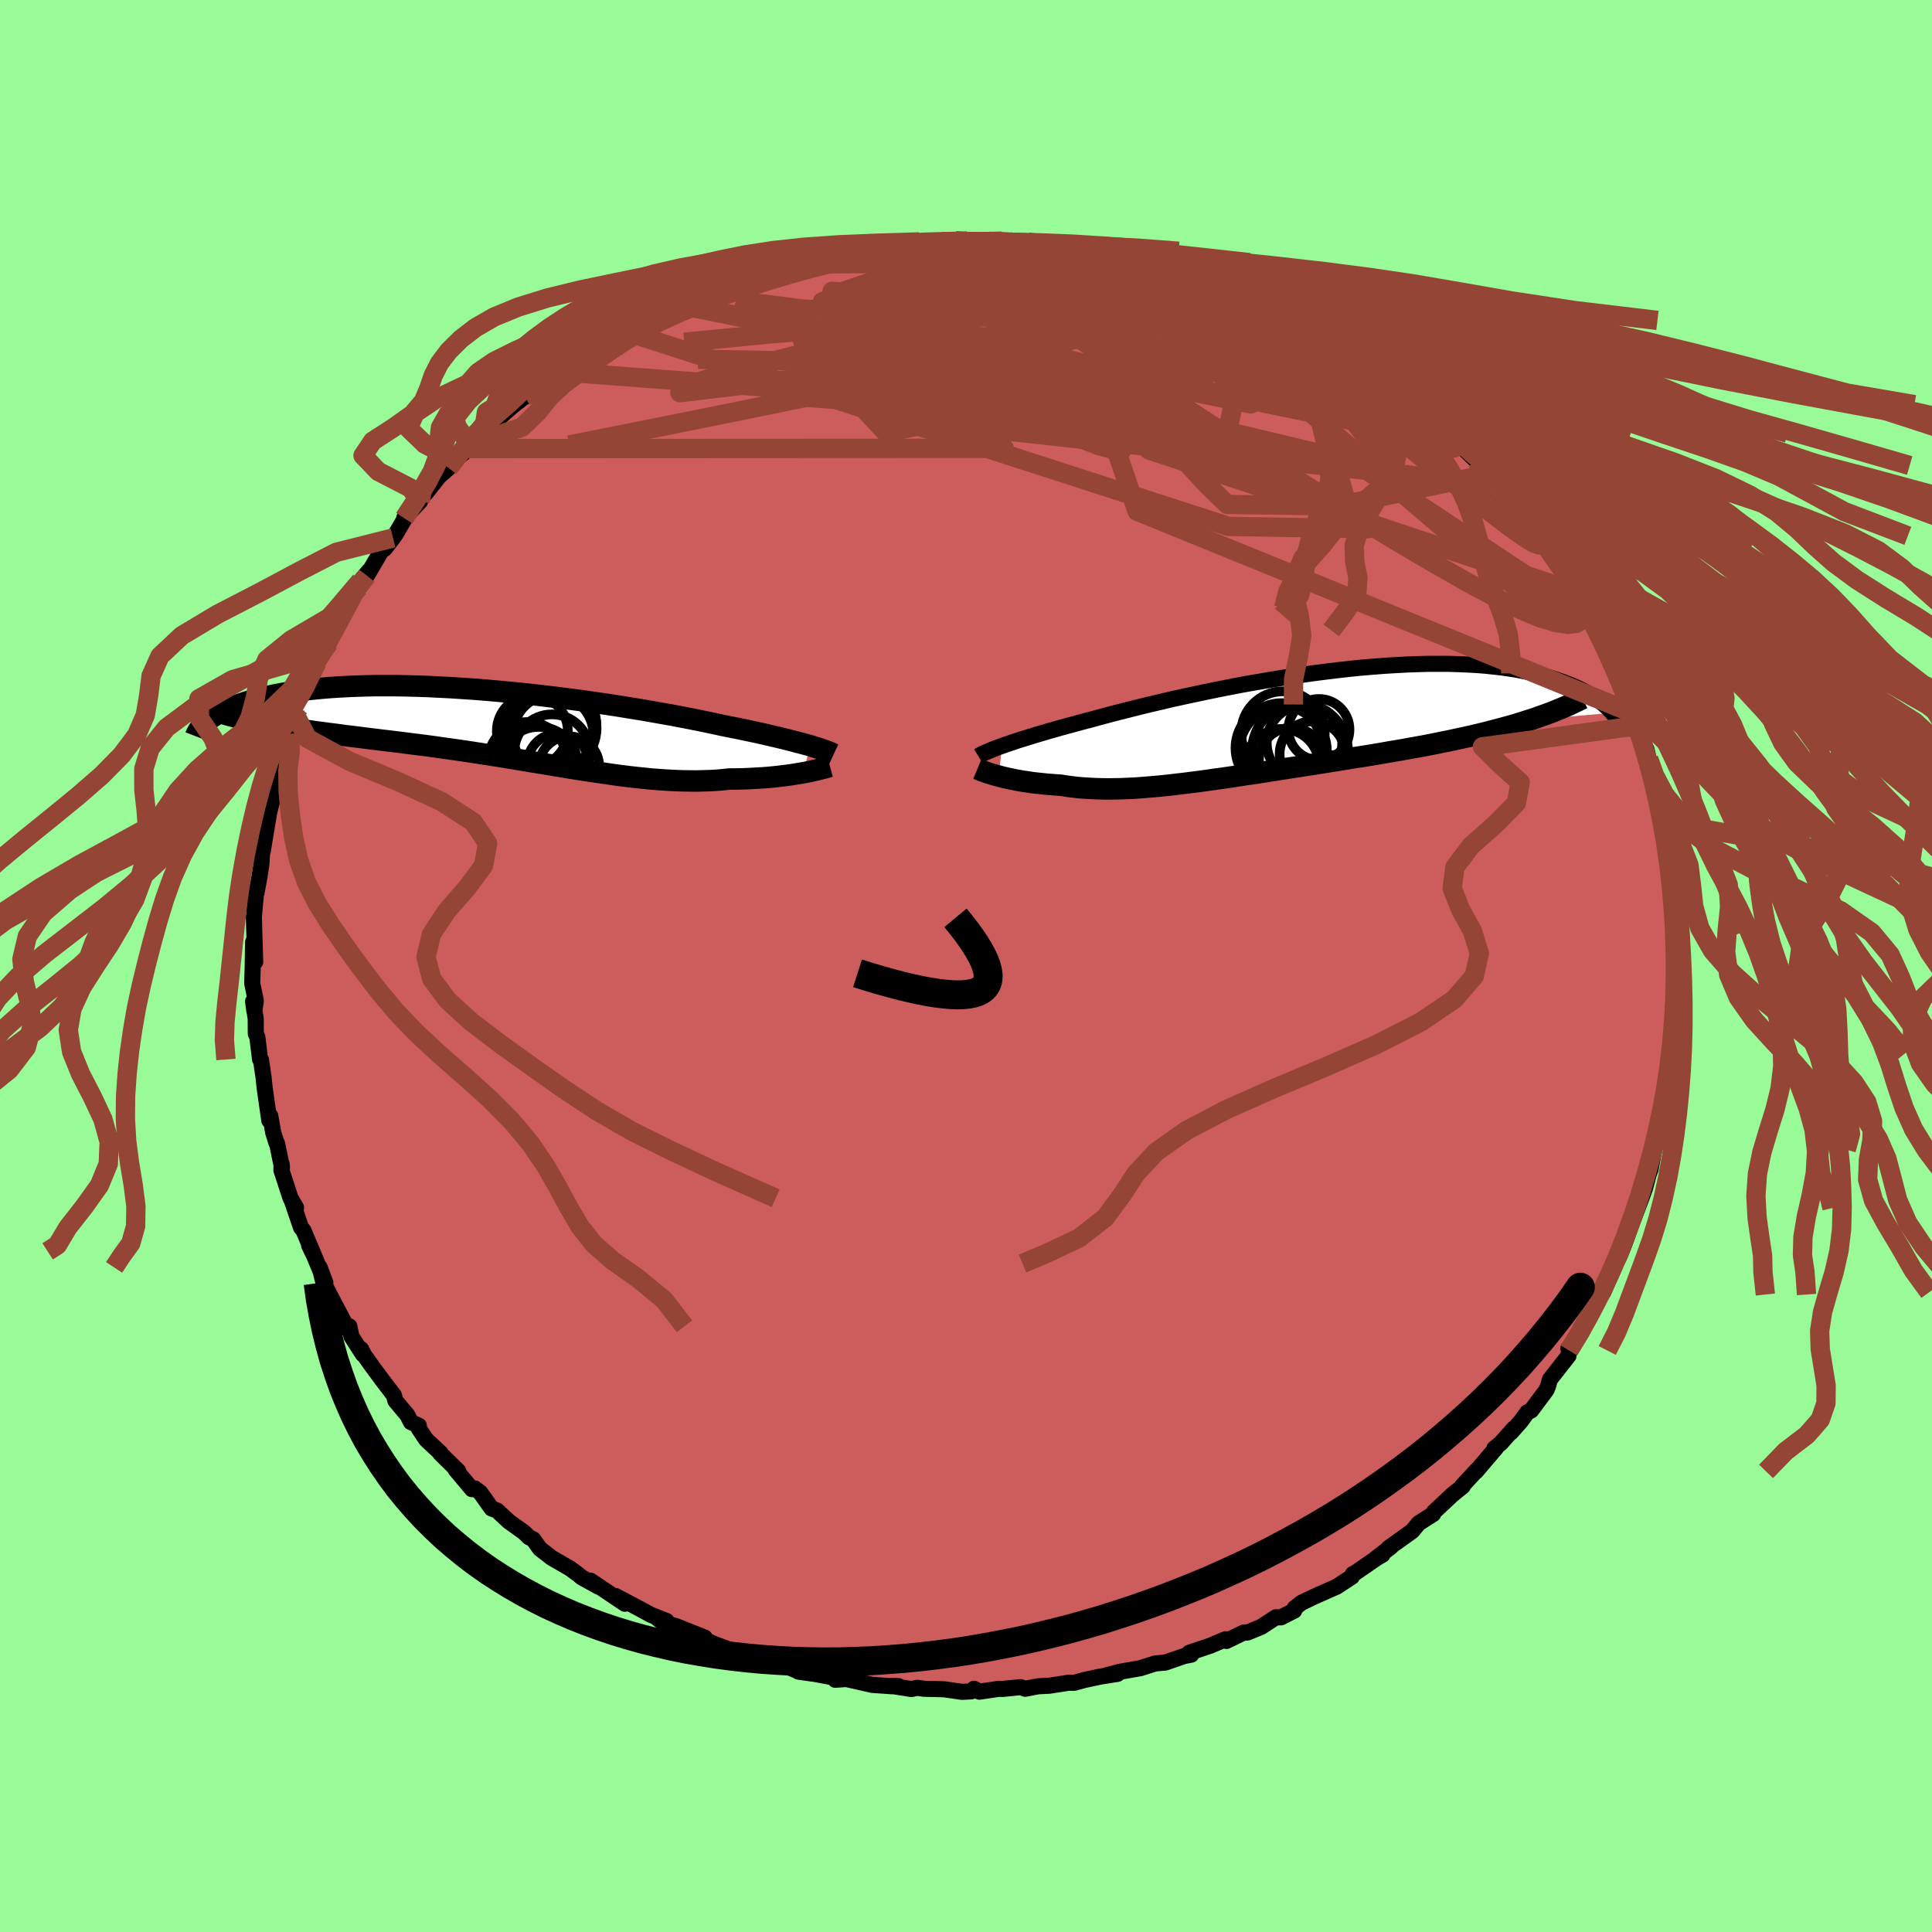 <svg xmlns="http://www.w3.org/2000/svg" width="500" height="500" viewBox="-100 -100 200 200"><defs><clipPath id="c"><path d="m32.5 2.09-.4-.11-.44-.12-.46-.12-.49-.13-.52-.13-.55-.14-.58-.14-.61-.14-.64-.15-.66-.15-.7-.15-.72-.15-.75-.16-.77-.15-.8-.16-.76-.17-.82-.17-.86-.18-.91-.18-.94-.18-.99-.19-1.03-.18-1.07-.19-1.09-.19-1.13-.18-1.16-.19-1.18-.18-1.2-.17-1.22-.18-1.23-.16-1.24-.16-1.26-.15-1.26-.15L2.8-3.3l-1.25-.12-1.26-.12-1.25-.11-1.24-.1-1.22-.08-1.21-.08-1.19-.06L-7-4.03l-1.15-.04-1.12-.03-1.1-.02h-2.12l-1.02.02-.98.03-.95.04-.92.05-.88.06-.85.07-.82.08-.78.09-.75.09-.71.11-.68.11-.65.12-.61.12-.59.13-.56.13-.53.14-.5.13-.48.14-.45.15-.43.14-.41.15-.38.15-.36.15-.34.15-.31.16-.29.15-.28.16-.25.16-.24.15-.21.16-.2.15-.18.16 6.26.15.54.1.54.1.56.09.57.09.58.1.59.08.6.09.62.09.62.09.64.08.65.09.66.08.66.09.68.09.69.08.7.09.71.09.73.09.74.09.75.09.76.09.78.1.78.1.79.1.8.1.8.11.82.12.82.11.83.12.83.12.83.13.84.13.85.13.84.13.85.14.85.14.85.14.85.14.85.14.85.14.85.14.84.14.84.14.84.13.83.13.83.12.83.12.82.12.81.11.81.1.8.09.79.08.79.08.78.06.77.05.76.04.75.03.75.01.73.01.72-.02.71-.02.71-.04.68-.06.68-.07h.6l.58-.01.57-.02.57-.03.55-.03.54-.03.52-.04.52-.05.5-.05.48-.06.47-.06.45-.06.44-.07.42-.07.4-.07"/></clipPath><clipPath id="b"><path d="m-30.5 2.45.41-.15.43-.14.46-.16.49-.16.52-.16.55-.17.58-.18.61-.18.64-.19.67-.19.69-.2.73-.2.75-.2.77-.21.8-.21.77-.21.82-.22.86-.23.91-.23.95-.24.99-.25 1.03-.25 1.07-.25 1.1-.26 1.14-.25 1.16-.25 1.18-.25 1.21-.25 1.22-.24 1.24-.24 1.25-.22 1.26-.22 1.27-.21 1.26-.2 1.27-.19 1.26-.18 1.26-.16 1.24-.15 1.24-.14 1.22-.12 1.2-.1 1.18-.09 1.16-.07 1.13-.06 1.11-.04 1.08-.03h2.08l.99.03.97.04.92.05.9.07.86.09.82.09.79.11.76.12.73.14.69.14.66.16.63.16.59.17.57.17.54.19.52.18.49.19.47.19.44.2.42.2.4.21.37.21.35.21.33.21.31.22.29.22.27.22.25.22.23.22.21.22.2.22-8.57.75-.63.2-.63.2-.65.19-.66.18-.67.18-.68.18-.7.18-.71.17-.71.17-.73.16-.74.16-.74.16-.76.15-.76.16-.77.15-.79.15-.8.14-.81.15-.82.14-.83.14-.84.15-.84.14-.85.14-.86.13-.86.14-.87.14-.87.14-.87.14-.87.14-.87.13-.87.14-.87.13-.87.14-.86.13-.86.14-.85.13-.85.12-.84.13-.84.13-.82.12-.82.11-.81.12-.81.11-.79.1-.78.1-.78.09-.76.09-.75.08-.74.07-.73.06-.72.06-.71.05-.7.03-.69.03-.67.01-.67.01-.65-.01-.64-.02-.64-.03-.62-.04-.61-.05-.59-.07-.59-.08-.58-.09-.5-.03-.5-.04-.49-.04-.47-.05-.47-.05-.45-.05-.44-.07-.43-.06-.42-.07-.4-.07-.39-.08-.38-.08-.36-.08-.34-.08-.33-.09"/></clipPath><filter id="a"><feTurbulence baseFrequency=".05" numOctaves="3" result="noise" type="noise"/><feDisplacementMap in="SourceGraphic" in2="noise" scale="2"/></filter></defs><rect width="100%" height="100%" x="-100" y="-100" fill="#98FB98"/><path fill="#CD5C5C" stroke="#000" stroke-linejoin="round" stroke-width="1.667" d="m73.64.92.03.01.23.24-.15 3.03-.03 1.45-.22 1.01.16-.09-.46 2.46-.12.7-.19 2.4-.04.04-.26 1.16-.16 1.61-.06-.35-.47 1.55-.31 1.83-.07.15-.28.9-.38 2.03-.2.55-.37 1.4-.21.6-.95 2.5.37-1.04-1.39 3.84-.42 1.03-.08.18-.66 1.18.32-.49-1.3 2.97-.21.24-1.5 2.73.58-1.05-.23.57-1 1.74-1.25 1.59.06.21-.05.55-1.93 2.46-.18.67-.17.41-1.58 2.12-.4.19-.67.93-1.03 1.16.3-.41-1.35 1.52-.66.54.17-.05-2.07 2.43.07-.12-1.49 1.61.05.05-1.08.87-1.91 1.79-.08.21-1.5.96-.67.81-2.46 1.76.24-.12-1.53 1.18.67-.37-.43.23-2.44 1.68-.18.07-.11.29-1.57 1.03-2.3 1.02-1.36.65-.7.55-.04.26-1.38.7-.52-.01-1.53 1-1.42.58-.4.01-1.77.86-.09-.18-1.58.67-2.17.73.2.2-.7.13-1.99.69-1.04.09-1.54.49-2.17.38-1.44.39 1.24-.18-1.78.28-1.63.35-1.06.29h-.61l-2.01.31-1.11.05-1.35.26-.48-.17-1.88.19-.39-.01-1.99.29-.56-.3-.28.27-.97.05-1.86-.27-2.08-.05-.68-.1-.61.13-2.07-.33.71.02-.66.02-2.03-.14-2.68-.61-1.16.08.4-.07-.82-.22-1.6-.3-1.78-.25-.03-.05-2.1-.88-.3.09-.98-.07-3.09-1.16 1.08.28-1.73-.49-1.72-.64-.81-.39-.03-.22-2.99-1.19-1.31-.34-.57-.44.93.26-1.65-.65-1.04-.57-2.59-1.37.96.8-3.58-2.4.84.63-1.73-.96-.35-.29-.85-.63-1.91-1.1-1.22-.95-.69-.97-.44-.22-.5-.49-1.59-1.14-1.21-1.13-.57-.21-1.17-1.65-.56-.42-.3.07-1.7-2.03.28.16-1.88-1.85.06-.01-1.51-1.41-.79-1.19.04-.24-.82-.37-.37-.73-1.24-1.48-.15-.57-1.12-1.46-1.19-1.61-.78-1.1-.31-.61.18.53-1.18-1.84-.22-1.05-.14.32-1.67-3.18-.87-1.67-.39-1.57.59 1.59-1.35-3.25-.33-.61.52 1.07-1.1-2.61-.26-.32-.93-2.73.42.67-.57-.97-.95-2.91.02-.63.04.36-.5-2.46-.07-.08-.34-1.09-.3-1.71-.1.47-.48-3.35-.12-1.14-.27-1.82-.09-.02-.28-2.3-.16-.36-.01-1.54-.27-1.8.13 1 .15-1.06-.37-1.81.05-1.7.04-2.56.22 2.04-.09-2.81-.05-1.84.08-.94.21-2.28-.01.69.3-1.62.2-1.31.13-2.09.01.73.3-1.81.37-2.21.39-1.54.47-1.09.08-.77-.03-.62-.07.44.78-2.66.61-1.73-.08-.17.55-1.97.37-.12.01-.58.48-1.42.7-1.68.68-1.59.32-.43.92-1.6-.42.62.69-1.28.57-1.36.65-1.02 1.64-2.72.15-.66.86-1.03-.21.49 1.59-2.71.24-.06.88-1.13.29-.43.99-1.7-.13.08 1.65-1.75-.54.37 1.18-1.27 1.3-1.65 1.01-.89.69-.85 1.41-1.16.13-.42 1.01-.95 1.16-1.06-.8.66 2.5-2.18.55-.48 1.25-.98.04.04 2.35-2-1.28 1.23 2.67-1.97-.49.13 3.09-1.89-.36-.01.33.17 1.44-1.21 2.26-1.32-.7.5.79-.5 1.22-.56 1.2-.54 2.93-1.66-.26.05 2.41-.92-1.02.26 2.98-.9.01-.11 1.51-.68-1.1.61 1.92-.69 1.43-.6 1.9-.53 2.3-.6-.78.36.38-.18 2.01-.54 2.29-.53.72-.32 1.4-.18-.2-.05 1.44-.08 1.73-.37.9.16 1.15-.39.36.05.8-.01 2.4-.09.93-.12 1.49-.08 1.14-.01.69.17 1.61-.13-.03-.03 2.04.03.2.3 1.82-.23 1.86.54 1.29-.06.22-.03 1.71.25.78.25 1.25.34 1.04.26.77-.11 2.77.69 1.34.5 1.38.28-.5-.13 1.9.66-.04-.26 1.27.64 2.03.47.51.54 1.63.67 1.02.45.38.15 2.3.99.62.22 1.35.8-.48-.25 1.38.69 1.22.34.79.74 1.96.91.98.88.35.17.47.21.73.61 2.18 1.56 1.13.58 1.4 1.4-1.22-1.06 2.39 1.94.67.52 1.48 1.22-.34-.11.74.4 1.26.92 1.25 1.69 1.15 1.11.74.55.45.91-.16-.49 1.49 1.6-.07-.21 1.68 2.28.3.47.96 1.14 1.26 1.58.41.67.4.88 1.07 1.48 1.22 1.61-.42-.6 1.03 1.77-.15-.35 1.65 2.74-.67-.74.96 1.22.62 1.11 1.58 3.23-.6-.92.89 2.14.65 1.31.95 1.91-.03.5.46.56.24 1.11.1.44.79 2.63-.13-.6.23.99.7 1.87.09.24-.11.73.42 1.81.37 1.88.41 1.15.35 2.01.01-.51.1 1.78.33 1.71.13.01-.16 1.72.12 1.41-.08-.58.39 2.59-.08.04-.03 3.13.01 1.37.03.01" filter="url(#a)"/><path fill="#fff" d="m-30.5 2.45.41-.15.43-.14.46-.16.49-.16.52-.16.55-.17.58-.18.61-.18.64-.19.67-.19.69-.2.73-.2.75-.2.77-.21.8-.21.77-.21.82-.22.86-.23.91-.23.95-.24.99-.25 1.03-.25 1.07-.25 1.1-.26 1.14-.25 1.16-.25 1.18-.25 1.21-.25 1.22-.24 1.24-.24 1.25-.22 1.26-.22 1.27-.21 1.26-.2 1.27-.19 1.26-.18 1.26-.16 1.24-.15 1.24-.14 1.22-.12 1.2-.1 1.18-.09 1.16-.07 1.13-.06 1.11-.04 1.08-.03h2.08l.99.03.97.04.92.05.9.07.86.09.82.09.79.11.76.12.73.14.69.14.66.16.63.16.59.17.57.17.54.19.52.18.49.19.47.19.44.2.42.2.4.21.37.21.35.21.33.21.31.22.29.22.27.22.25.22.23.22.21.22.2.22-8.57.75-.63.2-.63.2-.65.19-.66.18-.67.18-.68.18-.7.18-.71.17-.71.17-.73.16-.74.16-.74.16-.76.15-.76.16-.77.15-.79.15-.8.14-.81.15-.82.14-.83.14-.84.15-.84.14-.85.14-.86.13-.86.14-.87.14-.87.14-.87.14-.87.14-.87.13-.87.14-.87.13-.87.14-.86.13-.86.14-.85.13-.85.12-.84.13-.84.13-.82.12-.82.11-.81.12-.81.11-.79.1-.78.1-.78.09-.76.09-.75.08-.74.07-.73.06-.72.06-.71.05-.7.03-.69.03-.67.01-.67.01-.65-.01-.64-.02-.64-.03-.62-.04-.61-.05-.59-.07-.59-.08-.58-.09-.5-.03-.5-.04-.49-.04-.47-.05-.47-.05-.45-.05-.44-.07-.43-.06-.42-.07-.4-.07-.39-.08-.38-.08-.36-.08-.34-.08-.33-.09" filter="url(#a)" transform="translate(34.22 -25.23)"/><path fill="#fff" d="m32.5 2.09-.4-.11-.44-.12-.46-.12-.49-.13-.52-.13-.55-.14-.58-.14-.61-.14-.64-.15-.66-.15-.7-.15-.72-.15-.75-.16-.77-.15-.8-.16-.76-.17-.82-.17-.86-.18-.91-.18-.94-.18-.99-.19-1.03-.18-1.07-.19-1.09-.19-1.13-.18-1.16-.19-1.18-.18-1.2-.17-1.22-.18-1.23-.16-1.24-.16-1.26-.15-1.26-.15L2.8-3.3l-1.25-.12-1.26-.12-1.25-.11-1.24-.1-1.22-.08-1.21-.08-1.19-.06L-7-4.03l-1.15-.04-1.12-.03-1.1-.02h-2.12l-1.02.02-.98.03-.95.04-.92.05-.88.06-.85.07-.82.08-.78.09-.75.09-.71.11-.68.11-.65.12-.61.12-.59.13-.56.13-.53.14-.5.13-.48.14-.45.15-.43.14-.41.15-.38.15-.36.15-.34.15-.31.16-.29.15-.28.16-.25.16-.24.15-.21.16-.2.15-.18.16 6.26.15.54.1.54.1.56.09.57.09.58.1.59.08.6.09.62.09.62.09.64.08.65.09.66.08.66.09.68.09.69.08.7.09.71.09.73.09.74.09.75.09.76.09.78.1.78.1.79.1.8.1.8.11.82.12.82.11.83.12.83.12.83.13.84.13.85.13.84.13.85.14.85.14.85.14.85.14.85.14.85.14.85.14.84.14.84.14.84.13.83.13.83.12.83.12.82.12.81.11.81.1.8.09.79.08.79.08.78.06.77.05.76.04.75.03.75.01.73.01.72-.02.71-.02.71-.04.68-.06.68-.07h.6l.58-.01.57-.02.57-.03.55-.03.54-.03.52-.04.52-.05.5-.05.48-.06.47-.06.45-.06.44-.07.42-.07.4-.07" filter="url(#a)" transform="translate(-48.64 -24.9)"/><g fill="none" stroke="#000" transform="translate(34.22 -25.23)"><path stroke-linejoin="round" stroke-width="1.667" d="m-32.94 3.51.13-.08.15-.09.17-.09.2-.09.23-.1.26-.11.28-.12.31-.12.34-.13.37-.13.41-.15.43-.14.46-.16.49-.16.52-.16.55-.17.58-.18.61-.18.64-.19.67-.19.69-.2.73-.2.75-.2.77-.21.8-.21.77-.21.82-.22.86-.23.91-.23.95-.24.99-.25 1.03-.25 1.07-.25 1.1-.26 1.14-.25 1.16-.25 1.18-.25 1.21-.25 1.22-.24 1.24-.24 1.25-.22 1.26-.22 1.27-.21 1.26-.2 1.27-.19 1.26-.18 1.26-.16 1.24-.15 1.24-.14 1.22-.12 1.2-.1 1.18-.09 1.16-.07 1.13-.06 1.11-.04 1.08-.03h2.08l.99.03.97.04.92.05.9.07.86.09.82.09.79.11.76.12.73.14.69.14.66.16.63.16.59.17.57.17.54.19.52.18.49.19.47.19.44.2.42.2.4.21.37.21.35.21.33.21.31.22.29.22.27.22.25.22.23.22.21.22.2.22.19.22.17.22.15.21.14.21.13.22.11.2.1.21.09.2.08.2.07.2" filter="url(#a)"/><path stroke-linejoin="round" stroke-width="2.222" d="m-33.04 4.83.12.05.15.06.17.07.19.07.22.08.23.08.26.08.27.08.3.09.31.08.33.09.34.08.36.08.38.08.39.08.4.07.42.07.43.06.44.07.45.05.47.05.47.05.49.04.5.04.5.03.58.09.59.08.59.07.61.05.62.04.64.03.64.02.65.01.67-.01.67-.01.69-.03.7-.03.71-.05.72-.06.73-.06.74-.07.75-.08.76-.09.78-.09.78-.1.79-.1.81-.11.81-.12.82-.11.82-.12.84-.13.84-.13.85-.12.85-.13.86-.14.86-.13.87-.14.87-.13.87-.14.87-.13.87-.14.87-.14.87-.14.87-.14.86-.14.86-.13.85-.14.84-.14.84-.15.83-.14.82-.14.81-.15.8-.14.79-.15.77-.15.76-.16.76-.15.74-.16.74-.16.73-.16.71-.17.71-.17.7-.18.68-.18.67-.18.66-.18.65-.19.63-.2.63-.2.61-.2.59-.21.58-.21.57-.21.56-.23.54-.22.53-.23.52-.24.5-.24.49-.24" filter="url(#a)"/><circle cx=".354" cy="2.972" r="4.966" clip-path="url(#b)" filter="url(#a)"/><circle cx="1.639" cy="3.292" r="3.394" clip-path="url(#b)" filter="url(#a)"/><circle cx="-1.486" cy="4.532" r="3.848" clip-path="url(#b)" filter="url(#a)"/><circle cx="-1.556" cy="2.427" r="4.41" clip-path="url(#b)" filter="url(#a)"/><circle cx="-1.411" cy="1.122" r="4.328" clip-path="url(#b)" filter="url(#a)"/><circle cx="-1.396" cy="2.947" r="4.53" clip-path="url(#b)" filter="url(#a)"/><circle cx="-.516" cy="3.947" r="3.382" clip-path="url(#b)" filter="url(#a)"/><circle cx=".819" cy="2.132" r="3.906" clip-path="url(#b)" filter="url(#a)"/><circle cx="2.314" cy=".752" r="3.164" clip-path="url(#b)" filter="url(#a)"/><circle cx="-1.821" cy="2.662" r="4.502" clip-path="url(#b)" filter="url(#a)"/></g><g fill="none" stroke="#000" transform="translate(-48.64 -24.9)"><path stroke-linejoin="round" stroke-width="2.222" d="m34.95 2.97-.13-.06-.15-.07-.18-.08-.2-.08-.23-.08-.25-.09-.29-.1-.31-.1-.34-.1-.37-.12-.4-.11-.44-.12-.46-.12-.49-.13-.52-.13-.55-.14-.58-.14-.61-.14-.64-.15-.66-.15-.7-.15-.72-.15-.75-.16-.77-.15-.8-.16-.76-.17-.82-.17-.86-.18-.91-.18-.94-.18-.99-.19-1.03-.18-1.07-.19-1.09-.19-1.13-.18-1.16-.19-1.18-.18-1.2-.17-1.22-.18-1.23-.16-1.24-.16-1.26-.15-1.26-.15L2.8-3.3l-1.25-.12-1.26-.12-1.25-.11-1.24-.1-1.22-.08-1.21-.08-1.19-.06L-7-4.03l-1.15-.04-1.12-.03-1.1-.02h-2.12l-1.02.02-.98.03-.95.04-.92.05-.88.06-.85.07-.82.08-.78.09-.75.09-.71.11-.68.11-.65.12-.61.12-.59.13-.56.13-.53.14-.5.13-.48.14-.45.15-.43.14-.41.15-.38.15-.36.15-.34.15-.31.16-.29.15-.28.16-.25.16-.24.15-.21.16-.2.15-.18.16-.17.15-.15.15-.13.15-.13.15-.1.14-.1.14-.08.15-.07.13-.06.14-.05.13" filter="url(#a)"/><path stroke-linejoin="round" stroke-width="2.222" d="m34.56 4.24-.15.04-.19.06-.22.06-.24.06-.27.07-.29.07-.32.07-.33.08-.36.07-.38.07-.4.07-.42.07-.44.07-.45.06-.47.06-.48.06-.5.05-.52.05-.52.04-.54.03-.55.03-.57.03-.57.02-.58.01h-.6l-.68.07-.68.06-.71.04-.71.02-.72.02-.73-.01-.75-.01-.75-.03-.76-.04-.77-.05-.78-.06-.79-.08-.79-.08-.8-.09-.81-.1-.81-.11-.82-.12-.83-.12-.83-.12-.83-.13-.84-.13-.84-.14-.84-.14-.85-.14-.85-.14-.85-.14-.85-.14-.85-.14-.85-.14-.85-.14-.84-.13-.85-.13-.84-.13-.83-.13-.83-.12-.83-.12-.82-.11-.82-.12-.8-.11-.8-.1-.79-.1-.78-.1-.78-.1-.76-.09-.75-.09-.74-.09-.73-.09-.71-.09-.7-.09-.69-.08-.68-.09-.66-.09-.66-.08-.65-.09-.64-.08-.62-.09-.62-.09-.6-.09-.59-.08-.58-.1-.57-.09-.56-.09-.54-.1-.54-.1-.52-.1-.5-.1-.5-.11-.48-.11-.47-.11-.46-.11-.45-.12-.44-.12-.42-.12-.41-.13" filter="url(#a)"/><circle cx="5.556" cy=".025" r="4.822" clip-path="url(#c)" filter="url(#a)"/><circle cx="6.421" cy="4.02" r="3.194" clip-path="url(#c)" filter="url(#a)"/><circle cx="3.766" cy="3.505" r="3.608" clip-path="url(#c)" filter="url(#a)"/><circle cx="3.266" cy="3.74" r="4.1" clip-path="url(#c)" filter="url(#a)"/><circle cx="5.901" cy=".965" r="4.174" clip-path="url(#c)" filter="url(#a)"/><circle cx="4.411" cy="4.2" r="4.056" clip-path="url(#c)" filter="url(#a)"/><circle cx="5.841" cy=".28" r="4.554" clip-path="url(#c)" filter="url(#a)"/><circle cx="7.551" cy="4.25" r="3.12" clip-path="url(#c)" filter="url(#a)"/><circle cx="3.746" cy=".565" r="3.674" clip-path="url(#c)" filter="url(#a)"/><circle cx="5.781" cy="2.755" r="3.904" clip-path="url(#c)" filter="url(#a)"/></g><g fill="none" stroke="#954535" stroke-linejoin="round" stroke-width="2"><path d="m2.37-75.01.62.03 1.24.13 1.52.19 1.69.22 1.71.22 1.63.22 1.5.22 1.35.22 1.2.22 1.02.19.77.15.42.06-.07-.04-.65-.14-1.19-.21m40.16 23.54.36.44.61.85.52.8.35.64.13.45-.13.21-.43-.04-.74-.34-1.09-.67-1.44-1-1.81-1.34-2.19-1.68-2.61-2.04-3.08-2.43-3.57-2.83-4.08-3.24-4.62-3.69m-10.66-6.33-.02.08.14.22-.09.3-.44.37-.87.45-1.42.5-2.07.52-2.77.55-3.53.58-4.35.62-5.18.63-6.01.6-6.83.57-7.71.61-8.82.86" filter="url(#a)"/><path d="m39.95-63.14 1.02.8 1.05.84.7.66.29.48-.02.35-.29.26-.57.16-.9.06-1.23-.06-1.59-.15-1.95-.24-2.34-.35-2.75-.49-3.21-.68-3.71-.87-4.21-1.07-4.7-1.24-5.16-1.39-5.63-1.54-6.18-1.68-6.94-1.82m23.69-2.39 2.15.57 1.43.41.97.27.72.22.62.19.55.21.48.22.37.23.18.21-.05.18-.32.11-.63.05-.96-.02-1.3-.12-1.67-.2-2.06-.29-2.48-.37-2.92-.44-3.42-.5-3.99-.58-4.64-.7" filter="url(#a)"/><path d="m-2.56-74.96 1.43.03 1.51.22 1.68.35 1.89.47 2.11.57 2.34.69 2.57.79 2.74.88 2.85.96 2.9.99L22.34-68l2.83 1.01 2.78 1 2.74 1.02 2.7 1.03 2.64 1 2.48.93 2.22.81 2.03.78" filter="url(#a)"/><path d="m23.44-71.12 1.19.51.22.62-.54.71-1.3.77-2.08.87-2.94.98-3.86 1.08-4.86 1.2-5.84 1.32-6.82 1.45-7.78 1.62-8.8 1.82-9.92 2.01-11.19 2.23" filter="url(#a)"/><path d="m-8.2-74.4 1.09-.13 1.44.21 1.99.43 2.46.6 2.77.77 3 .92 3.16 1.06L11-69.37l3.44 1.27L18-66.76l3.7 1.39 3.8 1.45 3.89 1.48 3.93 1.52 3.94 1.59 3.94 1.66 3.93 1.77 3.91 1.8" filter="url(#a)"/><path d="m62.1-40.49.68 1.16.42.79.3.67.2.57.09.52-.04.46-.2.35-.39.18-.6-.03-.83-.28-1.07-.55-1.35-.86-1.64-1.18-1.95-1.49-2.25-1.8-2.57-2.11-2.89-2.43-3.21-2.75-3.52-3.06-3.83-3.37-4.09-3.66-4.31-3.95-4.55-4.28m-25.57-7.45 1.19.11 1.56.27 1.93.41 2.26.54 2.59.66 2.87.77 3.09.86 3.21.91 3.21.91 3.11.9 2.99.88 2.92.89 2.91.94 2.85.92m-63.64-4.36.21-.09 1.16-.36 1.29-.38 1.31-.36 1.44-.38 1.61-.41 1.75-.44 1.77-.44 1.67-.4 1.49-.37 1.31-.32 1.13-.29.94-.26.73-.22.45-.14.09-.07-.33.02-.84.09m69 28.14.83 1.13.38.72.12.48-.17.18-.55-.18-.95-.59-1.39-.98-1.81-1.37-2.26-1.77-2.77-2.21-3.34-2.7-3.96-3.2-4.6-3.76-5.35-4.46" filter="url(#a)"/><path d="m-13.47-73.88 1.2-.01 1.59.27 2.22.5 2.76.71 3.17.93L1-70.34l3.87 1.32 4.21 1.46 4.54 1.59 4.78 1.69 4.95 1.77 5.04 1.83 5.09 1.86 5.12 1.88 5.15 1.9 5.15 1.92" filter="url(#a)"/><path d="m44.17-60.05 1.66 1.38.85.83.32.52-.02.36-.28.3-.53.29-.81.22-1.19.1-1.6-.08-2.03-.26-2.47-.43-2.9-.57-3.32-.68-3.76-.78-4.25-.9-4.79-1.04-5.35-1.22-5.9-1.45-6.38-1.7-6.93-1.97-7.78-2.14" filter="url(#a)"/><path d="m35.4-66.05.75.71.26.64-.56.47-1.37.35-2.12.31-2.84.32-3.64.34-4.56.29-5.55.2-6.55.07-7.55-.04-8.58-.1-9.78-.12-11.04-.2" filter="url(#a)"/><path d="m19.43-72.31.96.24.92.33 1.15.46 1.4.58 1.59.69 1.71.78 1.73.81 1.69.81 1.6.77 1.47.7 1.28.59 1.04.47.78.33.54.21.35.12h.12l-.34-.25m9.81 7.08.89.76.51.46.56.53.59.62.51.62.32.5.09.33-.17.15h-.39l-.6-.12-.79-.21-.99-.3-1.22-.42-1.49-.58-1.81-.77-2.19-.99-2.6-1.25-3.02-1.51-3.42-1.79-3.81-2.07-4.19-2.35-4.56-2.62-4.91-2.83m48.44 32.36.84 1.55.19.67-.03.54-.24.49-.54.34-.87.11-1.22-.17-1.61-.48-2.01-.83-2.45-1.19-2.92-1.56-3.38-1.92-3.85-2.26-4.3-2.6-4.76-2.96-5.21-3.31-5.71-3.69-6.24-4.06-6.82-4.44-7.42-4.81" filter="url(#a)"/><path d="M50.37-55.16 31.2-63.93l-3.93 2.03-7.84 2-11.79-.57-11.19-1.91-6.84-1.93-.71-1.46 4.94-1.07 7.97-.76 7.65-.22 4.89 1 1.27 3.15-1.47 6.16 3.56 10.43 51.73 21.07" filter="url(#a)"/><path d="m-30.17-68.56 48.02 9.93 15.27 6.44-6.45-1.69-14.27-4.64-14.02-3.78-10.26-1.88-5.03-.5.52.07 4.98.16 6.79.18 5.05.32.32.47-5.3.12-8.28-1.34-2.03-4.08L6.4-74.94" filter="url(#a)"/><path d="m35.4-66.05-5.91 7.86-11.23-2.31-3.21-3.34-2.94-2.22-6.39-.98-8.63-.31-8.19-.24-6.05-.45-3.69-.48-1.83-.16-.28.4 1.53 1.07 3.83 1.65 6.29 2.08 8.12 2.29 8.65 2.25L12.94-57l4.3 1.37-1.1.44-8.08-.96-13.22-2.84-10.33-4.48 4.89-4.34 34.04-3.31" filter="url(#a)"/><path d="M8.26-74.4-.06-59.79l9.98 4.84-2.49-2.01-8.3-3.72-6.93-2.75-3.81-.92-.99.68 1.75 1.39 4.57 1.17 6.94.53 8.2.01 7.9-.2 5.86-.4 2.4-1.03-1.39-1.98-3.67-2.56-3.03-2.09-.03-.76 2.05-.06-1.83-1.55-12.74-3.81" filter="url(#a)"/><path d="M53.96-50.9 38.5-47.63l-11.45-.15-2.19-2.13-2.9-3.15-4.88-2.66-3.85-1.63-1.31-1.08.02-1.12-.53-1.23-1.55-.88-1.23-.03.81.88 2.78 1.31 1.69.96-3.85-.09-10.56-1.1-10.18-.31 7.34 3.83 58.63 6.42" filter="url(#a)"/><path d="m-18.09-72.67 9.58-.05 7.26.73 3.96 2.01 1.85 4.07-1.63 5.28-5.33 4.22-5.89 1.18-1.98-2.12 4.12-3.93 8.49-3.43 8.91-1.12 5.72 1.77.66 4.14 1.3 6.5 44.2 14.7" filter="url(#a)"/><path d="m64.92-35.85-24.8-16.36-16.55-3.96-15.04-3.92-11.66-3.61-7.65-2.57-3.34-1.82.69-1.5 3.57-1.22 4.99-.68 5.08.13 4.14 1.03 2.25 1.69-.5 1.87-3.51 1.54-5.35.96-4.31.66.53 1.12 8.18 2.45 15.2 4.26 16.7 5.57 8.03 4.94-14.41-.24-62.77-20.29" filter="url(#a)"/><path d="m-12.27-74.11 16.15 1.78 10.23 4.89 9.02 5.56 1.58 2.23-7.08-1.27-11.92-2.5-11.52-1.76-7-.32-.34 1.17 6.41 2.72L4-57.62l9.74 3.75 2.31.59-6.29-5.08-4.87-9.41-2.52-7.24" filter="url(#a)"/><path d="m-51.46-53.56 55.42-.03-3.87-3.92-13.13-1.35-3.22.01 6.59.49 9.02.68 5.63.35 1-.5-2.18-1.43-3.77-1.96-3.53-1.92.08-.94 5.79 1.64 1.56 4.35-46.3-3.45" filter="url(#a)"/><path d="m39.95-63.14-6.17-1.15.81 1.43-2.24-.43-5.38-.81-6.27.17-4.78 1.16-2.28 1.21-.17.35 1.16-.58 2.01-.88 2.41-.5 1.88-.05.02-.07-2.55-.6-4.2-.99-3.53-.46-1.01 1.21.6 3.02-1.45 2.83-4.66-1.09 2.13-6.62 22.35-3" filter="url(#a)"/><path d="M48.37-56.48.9-62.28l-4.99-5.81 4.03-2.55 4.57.4 2.83 2L8-65.96l-.57 1.73-.59.73-.21-.4.06-1.21.73-1.15 2.55-.08 4.75 1.1 4.36.64-1.41-2.41-9.8-5.33-11.36-2.5" filter="url(#a)"/><path d="m25.98-70.11-33.28.95-6.56-.69-.11 1.01.77 2.38.52 2.29.48 1.19.82-.03 1-.72.13-.62-2.16.08-5.03 1-6.62 1.68-5.21 1.61-.35.63 6.49-.77 12.74-1.5 15.86-.61 13.23 1.25-2.04.63-47.09-8.16" filter="url(#a)"/><path d="m-1.07-75.04 1.76.09 1.98.1 2.22.15 2.34.23 2.39.29 2.41.38 2.41.45 2.38.53 2.32.58 2.25.65 2.19.7 2.14.77 2.1.83 2.07.88 2.03.93 2 .98 1.99 1.03 2 1.11 2.02 1.19 2.04 1.28L44-60.56l1.96 1.37 1.86 1.37 1.74 1.36 1.67 1.39 1.64 1.43 1.51 1.38.94.87" filter="url(#a)"/><path d="m-1.07-75.04 1.91.09 2.1.1 2.28.16 2.5.22 2.72.3 2.92.39 2.97.46 2.89.53 2.76.59 2.68.65 2.71.72 2.84.78 3.01.83 3.2.89 3.4.95 3.58.99 3.75 1.06L51-64.2l3.9 1.2 3.86 1.27 3.78 1.33 3.71 1.35 3.71 1.38 3.85 1.38 4.1 1.38 4.33 1.4 4.38 1.44 4.25 1.51 4.2 1.67 4.53 1.92 4.95 2.11 4.38 1.88" filter="url(#a)"/><path d="m-1.07-75.04 1.85.09 2.18.1 2.42.16 2.56.23 2.71.3 2.86.38 2.92.47 2.9.53 2.82.6 2.76.65 2.81.72 2.96.78 3.18.84 3.44.9 3.69.95 3.95 1 4.19 1.07 4.4 1.13 4.48 1.21 4.41 1.27 4.13 1.32 3.75 1.36 3.37 1.37 3.17 1.39 3.28 1.4 3.73 1.43 4.4 1.48 5.11 1.58 5.61 1.71 5.77 1.9 5.6 2.07 5.34 2.15 5.09 2.1 4.68 1.68" filter="url(#a)"/><path d="m-2.56-74.96 2.46-.05 2.52.03 2.62.09 2.66.18 2.88.27 3.45.34 4.2.41 4.79.47 5 .53 4.78.59 4.31.66 3.86.72 3.58.79 3.53.84 3.58.9 3.66.94 3.71 1 3.82 1.05 4.13 1.11 4.71 1.16 5.46 1.23 6.05 1.29 6.09 1.35 5.47 1.43 4.72 1.53 4.99 1.66 7.3 1.81 10.35 1.73" filter="url(#a)"/><path d="m-6.69-74.74 2.32-.1 2.47-.06 2.38.02 2.37.08 2.44.15 2.54.22 2.66.3 2.79.37 2.91.45 2.98.52 3.01.59 2.98.64 2.93.71 2.85.78 2.75.83 2.7.88 2.69.94 2.75.99 2.87 1.06 3.04 1.12 3.19 1.2 3.3 1.26 3.37 1.33 3.45 1.36 3.59 1.37 3.83 1.38 4.06 1.38 4.16 1.39 3.98 1.41 3.46 1.46 3.04 1.64 3.75 2.03 6.58 2.51" filter="url(#a)"/><path d="m-6.69-74.74 2.72-.1 2.36-.06 2.32.01 2.4.08 2.51.14 2.64.21 2.86.29 3.2.36 3.66.43 4.13.5 4.5.57 4.71.63 4.77.68 4.8.75 4.86.82 4.96.86 5.03.91 5 .94 4.86.99 4.73 1.05 4.77 1.16 5.04 1.28 5.37 1.43 5.68 1.5 6.99 1.2" filter="url(#a)"/><path d="m-8.2-74.4 1.92-.25 2.23-.15 2.29-.06H.66l2.62.08 2.8.14 2.87.22 2.85.29 2.81.36 2.81.44 2.86.51 2.98.57 3.17.64 3.42.69 3.74.77 4.03.82 4.26.87 4.3.92 4.18.98 3.93 1.03 3.69 1.1 3.59 1.19 3.61 1.27 3.72 1.34 3.82 1.37 3.99 1.37 4.39 1.35 5.02 1.4 5.52 1.58 6.05 1.75" filter="url(#a)"/><path d="m-9.1-74.56 1.79-.15 2.04-.1 2.32-.07 2.46-.04 2.59.02 2.78.09 2.99.17 3.21.24 3.35.32 3.41.39 3.38.46 3.29.52 3.22.58 3.27.65 3.47.71 3.83.78 4.3.83 4.71.88 4.99.94 5.1.99 5.1 1.04 5.19 1.1 5.44 1.16 5.71 1.21 5.78 1.27 5.66 1.34 5.8 1.39 6.2 1.39 5.08 1.29" filter="url(#a)"/><path d="m-12.27-74.11 2.34-.34 2.22-.2 2.23-.13 2.33-.09 2.39-.04 2.43.01 2.46.08 2.51.15 2.57.23 2.64.3 2.7.37 2.75.43 2.78.49 2.84.55 2.94.62 3.13.69 3.32.76 3.42.82 3.36.86 3.23.87 3.19.91 3.53 1.03 4.88 1.34" filter="url(#a)"/><path d="m-13.47-73.88 1.69-.28 2.04-.26 2.12-.19 2.23-.14 2.36-.09 2.44-.04 2.49.02 2.51.09 2.54.16 2.56.24 2.56.31 2.57.39 2.59.44 2.64.52 2.72.58 2.84.64 2.97.71 3.05.77 3.05.83 2.97.89 2.8.93 2.58.99 2.42 1.04 2.35 1.1 2.45 1.16 2.66 1.22 2.9 1.27 3.04 1.34 3.1 1.39 3.28 1.4 3.77 1.29" filter="url(#a)"/><path d="m-14.19-73.56 1.84-.36 1.81-.26 1.95-.21 2.09-.19 2.17-.13 2.19-.08 2.2-.01 2.23.05 2.27.12 2.33.18 2.39.26 2.45.33 2.49.41 2.5.47 2.46.54 2.38.6 2.29.65 2.25.73 2.26.8 2.32.88 2.3.91 2.11.87 1.85.82 1.82.87" filter="url(#a)"/><path d="m-18.49-72.49 2.75-.81 2.05-.49 2.21-.32 2.33-.25 2.34-.19 2.34-.14 2.34-.08 2.4-.02 2.48.05 2.61.11 2.72.18 2.8.25 2.84.32 2.84.4 2.79.47 2.71.54 2.65.59 2.67.64 2.82.72 3.11.81 3.47.89 3.8.94 3.92.86 3.71.63" filter="url(#a)"/><path d="m-18.49-72.49 4-.81 2.47-.49 2.15-.32 2.06-.25 2.01-.19 1.93-.14 1.83-.08 1.71-.02 1.57.05 1.4.11 1.25.18 1.12.25 1 .32.91.4.81.47.75.54.69.59.62.64.45.72-.03.81-.85.89-1.82.94-2.34.86-1.8.63" filter="url(#a)"/><path d="m-22.29-71.54 2.43-.75 2.22-.52 2.25-.48 2.21-.41 2.17-.33 2.17-.27 2.19-.2 2.22-.14 2.24-.07 2.26-.02 2.29.06 2.34.12 2.38.2 2.42.27 2.48.34 2.49.42 2.51.48 2.49.56 2.45.62 2.41.68 2.36.75 2.31.81 2.29.86 2.28.91 2.3.97 2.33 1.01 2.38 1.09 2.4 1.18 2.41 1.28 2.39 1.37 2.35 1.42 2.27 1.36 2.03 1.16 1.16.73" filter="url(#a)"/><path d="m-22.29-71.54 2.49-.74 1.88-.52 2.05-.48 2.13-.41 2.17-.34 2.2-.26 2.26-.21 2.33-.15 2.43-.09 2.56-.03 2.71.03 2.92.1 3.16.17 3.43.23 3.68.32 3.9.39 4.07.46 4.19.52 4.28.58 4.34.62 4.43.69 4.65.8 5.28.94 7.2 1.07m14.1 54.09.36 1.95.32 2.15.29 2.07.23 2.11.19 2.23.13 2.34.1 2.38.05 2.39v2.36l-.06 2.33-.12 2.28-.17 2.24-.22 2.2-.27 2.18-.33 2.19-.4 2.21-.48 2.2-.55 2.16-.63 2.05-.69 1.95-.7 1.89-.71 1.9-.73 1.96-.83 1.98-.95 1.86" filter="url(#a)"/><path d="m-26.05-70.18 3.66-.46 2.45-.74 2.07-.7 1.86-.6 1.83-.51 1.89-.43 1.98-.34 2.03-.28 2.06-.21 2.05-.14 2.03-.08 2-.02 1.94.05 1.89.12 1.8.2 1.71.26 1.61.34 1.53.42 1.46.48 1.41.56 1.36.62 1.3.68 1.21.75 1.12.81 1.02.86.98.92.99.96 1.06 1.03 1.15 1.1 1.21 1.18 1.16 1.28.99 1.35.65 1.39.21 1.36-.26 1.31-.36 1.33-.01 1.86" filter="url(#a)"/><path d="m-26.05-70.18-5.03-.45 3.57-.73 3.86-.7 2.81-.6 2.24-.52 2.21-.43 2.36-.35 2.52-.28 2.65-.22 2.73-.16 2.82-.09 2.9-.03 3.03.03 3.21.1 3.45.16 3.75.24 4.09.31 4.46.39 4.83.46 5.08.53 5.16.58 5 .64 4.74.7 4.72.81 5.3.93 6.6 1.01 8.57 1.02" filter="url(#a)"/><path d="m-26.06-70.07 1.21-.6 1.33-.53 1.67-.57 1.97-.57 2.18-.54 2.28-.5 2.3-.43 2.3-.35 2.32-.27 2.34-.2 2.39-.13 2.43-.08 2.47-.02 2.5.05 2.51.11 2.54.18 2.56.26 2.6.34 2.62.4 2.64.46 2.62.5 2.6.52 2.75.57 3.59.82" filter="url(#a)"/><path d="m-29.04-69.17.65-.76.32-.7 1.35-.71 2.11-.68 2.43-.6 2.46-.52 2.4-.43 2.45-.36 2.58-.29 2.77-.22 2.96-.15 3.12-.1 3.24-.03 3.36.04 3.45.1 3.56.17 3.67.24 3.79.32 3.89.39 4 .47 4.08.53 4.16.59 4.25.66 4.35.72 4.41.81 4.34.87 4.09.91 3.67.89 3.41.82 4.24.88" filter="url(#a)"/><path d="m-33.1-66.9 1.84-1.25 1.69-.9 1.83-.77 2.08-.73 2.19-.71 2.17-.66 2.1-.6 2.09-.53 2.15-.45 2.25-.38 2.36-.3 2.42-.24 2.47-.18 2.5-.11 2.56-.06 2.66.01 2.8.08 2.99.13 3.15.21 3.29.28 3.4.37 3.56.46 3.72.55 3.6.61 2.41.57m40.96 56.59 1.92 2.45.78 2.01.26 2.06.23 2.19.63 2.28 1.32 2.33L79.34.77l2.62 2.36 2.85 2.33 2.75 2.29 2.43 2.2 1.94 2.11 1.32 2.02.6 1.98-.07 1.98-.36 2-.08 2.07.61 2.18 1.27 2.35 1.48 2.47 1.38 2.42 1.63 2.24M72.14-14.91l14.1 2.47 9.39 2.03 7.49 2.08 4.31 2.21.15 2.31-2.7 2.35-3.35 2.37-2.45 2.37-1.1 2.34.01 2.29.82 2.2 1.49 2.12 2.13 2.06 2.61 2.03 2.76 2.04 2.48 2.07 1.94 2.14 1.41 2.22 1.18 2.28 1.24 2.31 1.32 2.25 1.18 2.13.96 1.95 1.18 1.79 1.86 1.73 1.73 1.87.17 2.38" filter="url(#a)"/><path d="m-34.3-66.36 1.94-1.66 2.59-1.07 2.12-.79 1.75-.66 1.66-.61 1.7-.59 1.82-.56 1.96-.53 2.14-.48 2.3-.41 2.47-.35 2.58-.27 2.65-.2 2.7-.13 2.74-.07h2.79l2.85.07 2.94.14 3.05.21 3.16.28 3.24.36 3.31.42 3.31.49 3.29.56 3.23.62 3.19.7 3.19.76 3.25.81 3.35.88 3.44.92 3.48.97 3.46 1.04 3.42 1.09 3.41 1.15 3.58 1.2 3.79 1.18 3.31.84" filter="url(#a)"/><path d="m-35.52-65.8 2.15-1.16 1.2-1.08.82-.92 1.39-.82 2.19-.75 2.7-.71 2.84-.66 2.72-.59 2.52-.53 2.33-.45 2.22-.38 2.22-.3 2.29-.24 2.41-.17 2.53-.11 2.66-.04 2.79.02 2.94.08 3.1.16 3.26.23 3.42.3 3.56.38 3.66.45 3.72.52 3.72.58 3.7.62 3.73.69 3.82.8 3.88.96 4.3 1.07" filter="url(#a)"/><path d="m-35.52-65.8 2.28-1.15 2.14-1.08 2.05-.92 2.06-.8 2.14-.75 2.21-.71 2.26-.66 2.26-.61 2.23-.53 2.18-.46 2.15-.39 2.14-.31 2.14-.25 2.15-.18 2.16-.12 2.15-.07h2.17l2.19.06 2.24.13 2.3.18 2.35.26 2.39.34 2.57.47 3.05.54" filter="url(#a)"/><path d="m-35.52-65.8 1.79-1.14 1.64-1.08 1.41-.92 1.61-.8 1.89-.75 2-.71 1.94-.66 1.8-.61 1.75-.54 1.84-.46 2.08-.39 2.41-.32 2.78-.25 3.07-.19 3.24-.13 3.29-.07 3.33-.01 3.49.06 3.79.11 4.08.16 4.09.19 4.22.32" filter="url(#a)"/><path d="m-36.31-65.3 2.49-1.29 2.66-1.29 2.37-1.04 2.08-.84 1.94-.7 1.92-.62 1.96-.59 2.03-.57 2.09-.54 2.13-.49 2.14-.43 2.14-.36 2.16-.29 2.17-.22 2.18-.15 2.19-.09 2.2-.04 2.17.04 2.15.1 2.12.17 2.08.25 2.06.33 2.03.4 2.02.46 1.97.5 1.79.47 1.58.37" filter="url(#a)"/><path d="m-42.37-61.54 1.99-1.53 1.67-1.2 1.87-1.14 2.13-1.14 2.24-1.1 2.23-1 2.14-.88 2.07-.76 2.02-.67 2-.62 2.02-.58 2.06-.54 2.11-.5 2.17-.45 2.23-.38 2.28-.3 2.34-.23 2.39-.17 2.44-.11 2.47-.04 2.49.01 2.49.07 2.5.16 2.51.23 2.48.31 2.36.33 2.2.27" filter="url(#a)"/><path d="m-43.27-60.93.48-.94 1.32-1.02 1.46-1.03 1.56-1.01 1.8-1.01 2.05-.97 2.21-.94 2.27-.89 2.27-.84 2.25-.78 2.24-.72 2.24-.67 2.24-.6 2.22-.54 2.22-.46 2.21-.39 2.23-.32 2.27-.25 2.33-.18 2.4-.12 2.49-.05 2.57.02 2.65.09 2.75.15 2.84.23 2.93.31 2.99.38 3.01.45 2.97.52 2.91.58 2.89.65 2.96.72 3.19.81 3.46.89 3.54.95 3.05.88 2.01.64" filter="url(#a)"/><path d="m-45.66-58.97 2.88-1.55 1.86-1.2 1.79-1.09 1.8-1.04 1.77-1.02 1.75-1 1.79-.98 1.86-.93 1.95-.89 2.01-.84 2.07-.79 2.12-.73 2.18-.68 2.21-.61 2.21-.55 2.21-.48 2.17-.4 2.12-.34 2.08-.26 2.03-.2 2-.13 1.97-.07h1.95l1.95.06 1.95.12 1.96.19 1.96.27 1.96.36 2 .46 2.15.58 2.25.68" filter="url(#a)"/><path d="m-49.96-55.33.32-2 2.24-1.42 2.36-1.32 2.15-1.33 1.96-1.32 1.86-1.27 1.87-1.22 1.93-1.16 2.02-1.08 2.07-.99 2.1-.9 2.11-.8 2.12-.71 2.16-.65 2.19-.6 2.23-.54 2.25-.5 2.27-.44 2.29-.38 2.31-.31 2.34-.23 2.41-.17 2.47-.11 2.53-.04 2.59.03 2.62.09 2.66.16 2.67.25 2.69.32 2.69.4 2.73.46 2.71.51 2.52.46 2.25.38" filter="url(#a)"/><path d="m-50.32-54.93.69-1 .66-1.38.47-1.36.85-1.34 1.5-1.32 2.01-1.31 2.24-1.26 2.22-1.22 2.07-1.17 1.87-1.09 1.74-1 1.72-.9 1.82-.81 1.99-.72 2.16-.65 2.28-.6 2.33-.56 2.34-.51 2.35-.46 2.41-.4 2.55-.32 2.77-.25 3.02-.18 3.26-.11 3.41-.07 3.48-.01 3.52.06 3.57.14 3.68.23 3.39.26" filter="url(#a)"/><path d="m-51.33-53.98 5.35-1.79 1.65-1.59 1.18-1.49 1.47-1.37 1.67-1.25 1.65-1.16 1.6-1.1 1.6-1.05 1.71-1.01 1.88-.98 2.07-.93 2.21-.9 2.29-.84 2.31-.79 2.31-.74 2.27-.68 2.23-.61 2.18-.55 2.1-.48 2.01-.41 1.91-.33 1.8-.27 1.71-.19 1.63-.13 1.56-.07H.53l1.49.07 1.48.14 1.5.21 1.51.28 1.49.37 1.45.45 1.34.52 1.16.57.9.58.59.61.61.78" filter="url(#a)"/><path d="m-51.33-53.98 1.19-1.78 1.66-1.59 1.09-1.49.29-1.36-.02-1.26.34-1.15 1.01-1.1 1.65-1.04 2.05-1.01 2.22-.98 2.24-.94 2.19-.89 2.17-.85 2.22-.79 2.35-.75 2.54-.68 2.7-.62 2.78-.56 2.79-.49 2.74-.41 2.7-.34 2.7-.28 2.75-.2 2.86-.14 2.97-.08 3.11-.01 3.27.05 3.46.12 3.67.18 3.81.25 3.95.35 4.27.46 4.97.55" filter="url(#a)"/><path d="m-51.33-53.98-1.32-1.77-.47-1.59.66-1.48.83-1.36 1.1-1.25 1.67-1.15 2.18-1.09 2.36-1.04 2.2-1.01 1.82-.98 1.38-.94 1.01-.9.87-.85 1.04-.79 1.52-.75 2.17-.7 2.76-.63 3.16-.58 3.29-.5 3.27-.43 3.25-.35 3.34-.28 3.53-.22 3.73-.16 3.83-.1 3.79-.04 3.8.03 4.32.18" filter="url(#a)"/><path d="m-52.87-52.4-3.15-1.62-1.71-1.65.69-1.57 2.2-1.47 2.89-1.37 2.98-1.26 2.72-1.17 2.34-1.1 1.92-1.05 1.61-1.01 1.43-.98 1.46-.94 1.66-.9 1.99-.86 2.35-.8 2.63-.75 2.8-.71 2.85-.64 2.82-.59 2.72-.51 2.59-.43 2.48-.36 2.46-.28 2.58-.23 2.83-.17 3-.1 2.81.04" filter="url(#a)"/><path d="m-53.56-51.55 1.3-1.67 1.02-1.35 1.27-1.31 1.47-1.32 1.5-1.32 1.37-1.32 1.22-1.32 1.15-1.29 1.27-1.27 1.54-1.22 1.86-1.18 2.06-1.11 2.1-1.03 1.96-.93 1.76-.82 1.66-.73 1.7-.64 1.91-.61 2.2-.58 2.48-.56 2.69-.53 2.77-.47 2.81-.37 2.83-.29" filter="url(#a)"/><path d="m-56.51-48.11-1.01-1.37-3.33-1.72-1.57-1.64 1.01-1.5 2.18-1.41 1.93-1.37 1.13-1.34.56-1.33.45-1.32.66-1.3.96-1.26 1.24-1.23 1.53-1.18 1.93-1.11 2.48-1.02 3.02-.94 3.4-.83 3.49-.73 3.28-.67 2.91-.61 2.57-.58 2.39-.55 2.49-.5 2.82-.44 3.24-.35 3.6-.25 3.82-.16 4.48-.14" filter="url(#a)"/><path d="m-56.51-48.11.27-1.37.99-1.72.6-1.65.08-1.5.17-1.41.78-1.37 1.36-1.34 1.62-1.33 1.56-1.32 1.45-1.3 1.42-1.27 1.49-1.22 1.6-1.18 1.68-1.1 1.75-1.03 1.83-.93 1.97-.83 2.17-.73 2.38-.67 2.55-.62 2.67-.57 2.8-.54 2.92-.5 3.06-.43 3.17-.34 3.23-.25 3.31-.18 3.65-.13 4.09-.11" filter="url(#a)"/><path d="m-58.16-46.36 1.16-1.76 1.25-1.98.97-1.88.65-1.77.6-1.68.82-1.58 1.17-1.48 1.48-1.39 1.69-1.28 1.78-1.2 1.76-1.13 1.66-1.07 1.49-1.03 1.33-.99 1.25-.95 1.31-.9 1.54-.86 1.89-.81 2.27-.76 2.6-.71 2.83-.65 2.93-.58 2.95-.52 2.95-.43 2.99-.36 3.06-.29 3.2-.23 3.3-.16 3.3-.11 3.06-.06 2.65-.08m-63.04 30.73-5.87 1.48-3.77 1.94-4.15 2.21-4.39 2.27-3.69 2.21-2.26 2.12-.92 2.05-.25 2.03-.35 2.04-.89 2.05-1.56 2.08-2.08 2.11-2.45 2.13-2.64 2.16-2.75 2.22-2.74 2.27-2.62 2.33-2.36 2.38-2.02 2.4-1.65 2.37-1.37 2.3-1.26 2.23-1.46 2.2-2.05 2.26-2.79 2.4-3.06 2.58-1.75 2.64 1.86 2.08m58.58-57.64-1.09 1.38-1.43 2.01-1.38 2.01-1.27 1.98-1.23 2.03-1.2 2.07-1.2 2.1-1.27 2.1-1.4 2.11-1.55 2.14-1.67 2.19-1.64 2.24-1.51 2.27-1.26 2.3-1.02 2.29-.82 2.28-.69 2.26-.62 2.25-.58 2.25-.54 2.24-.48 2.23-.39 2.24-.33 2.27-.25 2.3-.16 2.34-.02 2.36.14 2.33.3 2.29.37 2.23.28 2.18-.03 2.06-.5 1.78-.95 1.32-.78 1.18" filter="url(#a)"/><path d="m-62.67-39.87-2.38 2.81-1.86 2.14-2.45 1.95-3.23 2.01-3.74 2.08-3.6 2.11-2.82 2.1-1.7 2.11-.66 2.14v2.19l.25 2.24.16 2.28-.09 2.3-.43 2.29-.85 2.28-1.33 2.26-1.86 2.25-2.37 2.25-2.76 2.24-2.83 2.23-2.52 2.25-1.83 2.26-.94 2.31-.13 2.33.29 2.35.12 2.32-.58 2.29-1.56 2.21-2.43 2.14-2.83 2.02-2.55 1.82-1.57 1.61.04 1.67 2.49 2.47m48.55-74.31-1.47 2.78-1.13 2.11-1.07 1.92-1.12 1.97-1.13 2.06-1.09 2.08-.98 2.07-.87 2.06-.76 2.08-.66 2.14-.59 2.21-.53 2.27-.47 2.29-.41 2.28-.34 2.24-.27 2.21-.23 2.22-.24 2.26-.24 2.27-.25 2.18-.19 1.99-.06 1.84.16 2.02" filter="url(#a)"/><path d="m-62.82-39.21-3.04 3.11-4.01 2.35-2.5 2.03-.88 1.96-.31 1.98-.55 2.03-1.01 2.06-1.28 2.08-1.32 2.11-1.27 2.14-1.32 2.17-1.58 2.22-2 2.29-2.49 2.33-2.88 2.38-3.09 2.38-3.04 2.35-2.7 2.31-2.15 2.26-1.46 2.25-.86 2.29-.51 2.34-.58 2.36-1.11 2.3-1.98 2.16-2.75 2.01-2.54 2.15-.02 2.85M71.37-19.57l.94 1.8 1.96 2.45 2.14 2.4 1.64 2.28.86 2.24.14 2.27-.24 2.31-.17 2.35.31 2.37 1 2.37 1.65 2.34 2.08 2.28 2.14 2.22 1.85 2.15 1.35 2.1.84 2.08.44 2.08.22 2.11.12 2.17.06 2.21-.06 2.24-.27 2.24-.5 2.2-.63 2.11-.57 2.02-.3 1.95.06 1.9.31 1.9.3 1.88-.02 1.81-.58 1.69-1.38 1.59-2.21 1.69-2.03 2.09" filter="url(#a)"/><path d="m-66.37-32.83-3.17 1.36-6.39 1.83-3.48 1.98.07 2.03 1.41 2.08.79 2.1-.69 2.12-2.23 2.14-3.4 2.18-4.06 2.23-4.24 2.29-4.01 2.35-3.6 2.37-3.24 2.38-3.09 2.36-3.18 2.31-3.33 2.27-3.31 2.28-3.02 2.28-2.47 2.31-1.86 2.3-1.33 2.26-.97 2.17-.7 2.08-.54 2.01-.75 1.99-1.73 1.95-3.32 1.94-2.64 1.81" filter="url(#a)"/><path d="m-65.95-33.45-1.6 2.25-2.02 2.36-2.3 2.21-2.05 2.08-1.46 2.03-1.04 2.07-1.18 2.14-1.91 2.24-2.97 2.29-3.96 2.3-4.54 2.27-4.51 2.25-3.92 2.23-2.99 2.22-2.03 2.23-1.3 2.21-.92 2.18-.86 2.15-.96 2.16-1.08 2.27-1.1 2.43-.83 2.59-.2 2.62-1.57 2.53" filter="url(#a)"/><path d="m-67.19-31.42-1.34 2.72-1.28 2.23-1.59 2.05-1.75 2-1.72 2.04-1.69 2.15-1.83 2.24-2.14 2.3-2.44 2.3-2.48 2.28-2.16 2.25-1.6 2.22-1.06 2.23-.8 2.22-.96 2.21-1.53 2.18-2.29 2.17-2.93 2.19-3.09 2.27-2.58 2.4-1.59 2.48-.79 2.38-.68 2-.39 1.04" filter="url(#a)"/><path d="m-67.19-31.42-2.03 2.73-2.69 2.25-2.74 2.05-2.6 2.02-2.35 2.07-1.98 2.16-1.52 2.25-1.07 2.31-.75 2.31-.64 2.29-.75 2.26-1.02 2.25-1.31 2.23-1.48 2.23-1.41 2.22-1.02 2.22-.38 2.21.34 2.24.93 2.3 1.21 2.34 1.11 2.36.64 2.33-.09 2.27-.92 2.23-1.58 2.21-1.69 2.16-1.08 1.81-1.01.65" filter="url(#a)"/><path d="m-69.05-26.73-.89 1.3-2.36 2.04-2.63 2.17-2.1 2.13-2.05 2.13-2.71 2.18-3.53 2.24-3.88 2.31-3.59 2.37-2.75 2.39-1.63 2.39-.56 2.36.24 2.31.55 2.29.26 2.28-.6 2.28-1.75 2.29-2.8 2.27-3.31 2.23-3.08 2.16-2.22 2.11-1.11 2.06-.23 2.05.18 2.06.19 2.09.05 2.15-.13 2.19-.37 2.2-.7 2.14-.88 1.86-1.5 1.36m45.51-65.69 1.25 2.47 4.35 2.36 5.04 2.11 4.5 2.07 3.29 2.13 1.48 2.2-.42 2.28-1.73 2.34-2.09 2.39-1.58 2.4-.56 2.34.59 2.27 1.64 2.21 2.43 2.22 2.96 2.26 3.23 2.32 3.35 2.36 3.45 2.28 3.66 2.12 3.98 1.98 4.54 2.13 6.37 2.83" filter="url(#a)"/><path d="m-69.98-24.06.01 1.89-.23 1.98.03 2.15.22 2.32.34 2.38.52 2.35.8 2.29 1.14 2.25 1.4 2.23 1.54 2.23 1.62 2.23 1.69 2.22 1.85 2.22 2.12 2.22 2.42 2.25 2.62 2.29 2.59 2.33 2.32 2.34 1.92 2.31 1.53 2.25 1.26 2.19 1.13 2.1 1.17 1.99 1.44 1.84 1.98 1.73 2.59 1.82 2.72 2.24 2.1 2.72m99.81-58.74.78 2.19 1.07 2.36 1.76 2.36 2.95 2.29 4.19 2.2 4.78 2.16 4.36 2.18 3.2 2.24 1.91 2.3 1.07 2.35.93 2.37 1.32 2.37 1.85 2.33 2.23 2.29 2.41 2.24 2.53 2.2 2.8 2.18 3.13 2.19 3.32 2.23 3.16 2.26 2.81 2.22 2.65 2.08 2.92 1.83 3.19 1.72 3.45 2.31M69.68-24.9l-16.22 2.21 1.77 1.76 2.14 1.92-.39 2.13-2.19 2.22-2.52 2.23-1.66 2.21-.28 2.18.87 2.2 1.24 2.25.7 2.3-.53 2.34-2.04 2.37-3.47 2.36-4.58 2.34-5.24 2.3-5.37 2.25-4.97 2.2-4.15 2.18-3.1 2.19-2.09 2.24-1.5 2.29-1.7 2.29-2.7 2.11-3.51 1.65-2.34.98m63.59-56.81 2.4 1.7 2.23 1.98L76-20.18l2.15 2.26 2.5 2.31 3.16 2.3 4.1 2.27 4.82 2.25 4.86 2.26 4.18 2.29 3.19 2.32 2.42 2.35 2.11 2.36 2.23 2.34 2.45 2.3 2.47 2.23 2.27 2.14 2.2 2.06 2.6 2 3.63 1.99 4.82 2 5.46 2.05 5.01 2.18 3.44 2.39 1.12 2.62-.66 2.2" filter="url(#a)"/><path d="m69.44-26.01 2.95 1.7 3.4 1.99 3.47 2.15 3.62 2.26 3.4 2.31 2.62 2.31 1.33 2.27-.1 2.26-1.14 2.27-1.48 2.29-1.09 2.32-.33 2.35.42 2.36.88 2.34 1.04 2.29 1.06 2.23 1.12 2.14 1.25 2.07 1.35 2.02 1.24 2 .88 2.02.55 2.09.57 2.2 1.03 2.35 1.67 2.49 2.04 2.44 2.08 2.26" filter="url(#a)"/><path d="m68.06-28.98 1.05 2.16 1.7 2 1.95 1.91 1.39 1.9.69 1.99.39 2.1.51 2.18.82 2.21 1.08 2.21 1.2 2.2 1.17 2.22 1.06 2.26.95 2.31.83 2.34.73 2.37.57 2.36.35 2.35.05 2.3-.27 2.26-.54 2.22-.69 2.2-.66 2.21-.46 2.23-.16 2.27.12 2.24.29 2.09.28 1.85.04 1.73.25 2.32M65.54-34.74l4.34 2.49 10.43 2.55 8.81 2.34 3.24 2.14-.78 1.99-1.43 1.94.35 1.99 2.77 2.06 4.6 2.14 5.43 2.17 5.53 2.18L114-8.59l4.45 2.16 3.45 2.21 2.39 2.27 1.76 2.33 2.02 2.38 3.17 2.37 4.4 2.38 4.08 2.39 1.1 2.48-3.23 2.56" filter="url(#a)"/><path d="m63.96-37.07 3.15 2.34 2.86 2.51 2.41 2.48 2.46 2.34 2.41 2.18 2.2 2.07 2.07 2.03 2.13 2.06 2.3 2.11 2.44 2.16 2.44 2.19 2.36 2.21 2.27 2.23 2.23 2.24 2.24 2.28 2.28 2.32 2.31 2.34 2.28 2.36 2.21 2.37 2.07 2.34 1.86 2.32 1.49 2.28.96 2.24.32 2.23-.25 2.23-.5 2.23-.24 2.21.54 2.17 1.58 2.1 2.44 1.99 2.63 1.92 1.95 1.92.76 1.98-.15 2-1.38 1.89" filter="url(#a)"/><path d="M62.98-39.07 64.31-37l3.42 2.3 7.16 2.43 8.97 2.43 7.59 2.32 4.65 2.18 2.08 2.09.62 2.05.05 2.07-.15 2.1-.27 2.16-.35 2.19-.33 2.2-.13 2.22.23 2.25.7 2.27 1.18 2.31 1.61 2.34 1.92 2.37 2.06 2.36 2.06 2.35 1.97 2.32 1.96 2.27 2.05 2.25 2.22 2.22 2.3 2.22 2.13 2.24 1.7 2.25 1.28 2.21 1.12 2.09 1.24 1.94 1.34 1.83 1.35 1.92 2.11 1.94M62.98-39.07l1.11 2.08 1.21 2.3 1.17 2.44 1.06 2.42.94 2.32.81 2.19.7 2.09.61 2.06.55 2.07.49 2.11.44 2.16.38 2.19.31 2.21.26 2.23.19 2.25.14 2.28.07 2.32.01 2.34-.05 2.36-.13 2.36-.2 2.35-.27 2.32-.34 2.28-.41 2.25-.48 2.23-.54 2.23-.61 2.23-.67 2.22-.73 2.17-.76 2.09-.79 2L66.6 32l-.91 1.93-1.02 1.98-1.1 2-1.15 1.89" filter="url(#a)"/><path d="m62.52-39.89 4.45 1.42 1.46 1.72.66 1.95.76 2.09 1.4 2.11 2.07 2.03 2.38 1.96 2.24 1.93 1.82 1.97 1.44 2.04 1.22 2.14 1.21 2.2 1.29 2.24 1.4 2.24 1.46 2.24 1.4 2.23 1.14 2.26.72 2.29.36 2.33.45 2.36 1.22 2.4 2.29 2.43 1.87 2.34" filter="url(#a)"/><path d="m61.3-41.5 1.56 1.18 1.68 1.58 1.23 1.93 1.07 2.17 1.27 2.31 1.73 2.34 2.21 2.28 2.53 2.19 2.51 2.12 2.13 2.08 1.51 2.09.83 2.12.32 2.15.04 2.18.03 2.2.15 2.22.31 2.25.4 2.27.39 2.31.33 2.35.31 2.36.37 2.37.54 2.35.73 2.32.87 2.28.83 2.24.61 2.22.26 2.22-.13 2.26-.42 2.27-.51 2.25-.35 2.1-.05 1.88.26 1.74.16 2.33" filter="url(#a)"/><path d="m61.3-41.5 2.37 1.18 3.26 1.58 3.67 1.92 3.43 2.17 2.61 2.31 1.5 2.34.43 2.28-.26 2.19-.46 2.11-.22 2.08.22 2.09.66 2.11.98 2.15 1.18 2.18 1.29 2.2 1.42 2.22 1.58 2.24 1.75 2.27 1.86 2.31L90.44.77l1.73 2.37 1.46 2.37 1.15 2.35.87 2.32.71 2.28.75 2.23.98 2.21 1.36 2.22 1.71 2.26 1.86 2.31 1.77 2.3 1.55 2.13.99 1.69-.64.99" filter="url(#a)"/><path d="m59.42-44.53 1.17 1.88 1.41 2 1.42 1.94 1.59 1.94 1.98 2.02 2.43 2.06 2.69 2.07 2.57 2.04 2.14 2.01 1.57 2.01 1.06 2.04.7 2.09.51 2.16.4 2.21.35 2.24.3 2.27.3 2.28.33 2.29.42 2.31.58 2.34.79 2.35.98 2.37 1.12 2.36 1.13 2.32.95 2.27.61 2.17.18 2.09-.2 2.02-.38 1.98-.24 1.98.21 1.96.76 1.89.4 1.63M55.22-50l2.71 2.54 2.57 2.32 2.14 2.15L65-40.96 67.99-39l3.48 1.95 3.48 1.99 3.03 2.03 2.3 2.04 1.57 2.02 1.01 1.98.76 1.95.93 1.96 1.46 2.03 2.19 2.11 2.76 2.2 2.88 2.25 2.52 2.25 1.97 2.21 1.69 2.19 2.01 2.25 2.8 2.42 3.01 2.72" filter="url(#a)"/><path d="m53.8-51.39 1.89 1.79 1.96 2.2 1.88 2.23 2.13 2.15 2.66 2.07 3.34 2.01 3.95 2.01 4.3 2.02 4.3 2.05 3.92 2.04 3.33 2.04 2.73 2.02 2.31 2.02 2.17 2.04 2.25 2.09 2.37 2.15 2.33 2.2 2.04 2.24 1.54 2.26 1 2.27.59 2.29.46 2.3.66 2.34 1.23 2.35 2.09 2.39 3.11 2.39 3.88 2.36 3.99 2.3 3.18 2.19 1.69 2.05.39 1.96.62 1.96 4.14 1.63" filter="url(#a)"/><path d="m53.8-51.39 1.65 1.79 1.93 2.19 2.11 2.23 2.34 2.15 2.57 2.06 2.68 2.01 2.67 2 2.67 2.02 2.8 2.04 3.04 2.04 3.16 2.03 2.95 2.02 2.33 2.01 1.47 2.03.71 2.08.42 2.14.74 2.2 1.59 2.24 2.66 2.26 3.54 2.26 3.91 2.28 3.64 2.3 2.86 2.32 1.88 2.36 1.04 2.39.65 2.41.87 2.41 1.7 2.35 2.68 2.18 2.9 1.82 2.22 1.36" filter="url(#a)"/><path d="m53.96-50.9 1.93 1.36 2.36 1.67 2.6 1.79 3.03 1.8 3.25 1.77 2.99 1.76 2.47 1.8 2.06 1.92 1.99 2.05 2.22 2.16 2.54 2.23 2.71 2.24 2.62 2.18 2.33 2.1 2.02 2.05 1.84 2.04 1.88 2.06 2.07 2.13 2.24 2.19 2.25 2.2 1.99 2.14 1.42 2.06.9 2.08 1.32 2.49 3.68 3.55" filter="url(#a)"/><path d="m53.51-51.81 3.37.86 1.11 1.61 1.57 2 2.05 2.13 2 2.12 1.66 2.06L66.6-39l1.15 2.02 1.11 2.03 1.11 2.04 1.12 2.05 1.17 2.03 1.25 2.03 1.39 2.02 1.54 2.05 1.62 2.09 1.6 2.15 1.48 2.2 1.32 2.24 1.18 2.26 1.12 2.27 1.14 2.29 1.18 2.31 1.14 2.34.95 2.36.65 2.38.33 2.39.12 2.37.07 2.3.17 2.19.35 2.05.47 1.97.23 1.96-.44 1.63" filter="url(#a)"/><path d="M52.77-52.36 54-51l1.41 1.48L57-47.88l1.66 1.75 1.57 1.78 1.39 1.76 1.22 1.77 1.14 1.81 1.13 1.92 1.17 2.04 1.21 2.15 1.22 2.23 1.17 2.23 1.11 2.18 1.03 2.11.98 2.05.94 2.02.9 2.06.86 2.13.85 2.21.87 2.22.86 2.13.79 1.96.65 1.77.82 2.02M50.37-55.16l2.23 2.24 3.02 1.74 3.4 1.66 2.89 1.69 2.48 1.76 2.56 1.78 2.88 1.79 3.12 1.82 3.14 1.88 3.03 1.97 2.87 2.07 2.72 2.16 2.57 2.2 2.46 2.2 2.34 2.19 2.23 2.14 2.09 2.13 1.9 2.11 1.67 2.12 1.49 2.15 1.46 2.17 1.65 2.2 2.03 2.21 2.52 2.23 2.94 2.26 3.13 2.31 2.95 2.35 2.39 2.38 1.59 2.4.89 2.39.69 2.37 1.17 2.3 1.97 2.19 2.46 2.09 2.21 2.08.76 2.48" filter="url(#a)"/><path d="m49.11-56.08 2.34 2.11 2.95 1.57 3.4 1.51 2.95 1.7 2.13 1.89 1.53 2.02 1.34 2.05 1.44 2.05 1.6 2.03 1.64 2.03 1.54 2.03 1.36 2.04 1.22 2.04 1.22 2.03 1.35 2.02 1.54 2.02 1.68 2.04 1.68 2.09 1.53 2.14 1.29 2.2 1.05 2.23.91 2.26.89 2.27.98 2.28 1.17 2.3 1.41 2.32 1.66 2.36 1.87 2.4 1.9 2.43 1.69 2.46 1.27 2.44 1.01 2.29 1.49 1.76" filter="url(#a)"/><path d="m48.37-56.48 2.05 1.65 2.04 1.81 2.01 1.71 1.94 1.67 1.79 1.69 1.7 1.74 1.74 1.75 1.89 1.77 2.15 1.78 2.41 1.84 2.61 1.93 2.68 2.03 2.63 2.15 2.46 2.21 2.25 2.22 2.01 2.18 1.78 2.12 1.57 2.06 1.43 2.04 1.4 2.07 1.57 2.14 1.91 2.2 2.33 2.23 2.54 2.14 2.38 1.97 2.15 1.77 3.01 2.03M48.71-56.37l2.03.97 1.75 1.46 1.69 1.49 2.15 1.55 2.75 1.71 3.12 1.87 3.17 1.99 3.06 2.03 3.05 2.04 3.23 2.03 3.63 2.02 4.14 2.03 4.55 2.04 4.64 2.04 4.29 2.03 3.55 2.02 2.65 2.01 1.91 2.03 1.53 2.08 1.55 2.13 1.89 2.2 2.42 2.24 3.07 2.26 3.82 2.26 4.49 2.27 4.77 2.28 4.35 2.32 3.21 2.35 2.03 2.39 2.01 2.43 4.1 2.46 7.27 2.37" filter="url(#a)"/><path d="m46.56-58.11 1.76 1.38 1.76 1.35 1.88 1.44 1.97 1.49 1.97 1.58 1.91 1.72 1.83 1.87 1.81 1.97 1.86 2.02 1.96 2.04 2.07 2.03 2.13 2.04 2.09 2.03 1.99 2.05 1.81 2.04 1.58 2.04 1.33 2.03 1.09 2.03.84 2.05.66 2.1.51 2.14.46 2.2.46 2.23.53 2.26.63 2.28.75 2.29.88 2.31 1 2.33L87.1-.41l.93 2.4.67 2.42.33 2.43.08 2.36.06 2.19.39 1.84 1.43 1.36m-45.6-73.58 2.17 1.05 3.24 1.21 3.29 1.33 3.48 1.41 3.81 1.47 3.91 1.56 3.75 1.7 3.44 1.84 3.11 1.94 2.86 2 2.72 2.02 2.73 2.01 2.86 2.02 2.99 2.03 3.02 2.03 2.82 2.04 2.38 2.02 1.8 2 1.24 1.99.88 1.99.73 2.04.81 2.12 1.06 2.21 1.54 2.28 2.34 2.27 3.41 2.21 4.37 2.16 4.37 2.22 1.32 2.2" filter="url(#a)"/><path d="m43.99-60.39 1.2.94 1.88 1.42 2.08 1.57 2.51 1.63 3.09 1.67 3.61 1.67 3.88 1.7 3.96 1.71 3.97 1.73 3.98 1.75 3.86 1.77 3.5 1.79 2.85 1.85 2.14 1.93 1.56 2.03 1.33 2.13 1.45 2.2 1.76 2.22 2.12 2.19 2.39 2.13 2.56 2.07 2.65 2.03 2.71 2.07 2.77 2.14 2.83 2.24 2.86 2.27 2.98 2.2 3.62 1.9 4.66 1.23" filter="url(#a)"/><path d="m42.86-60.97 2.1 1.6L47-58.05l2.36 1.3 2.39 1.35 2.16 1.4 1.99 1.49 2.12 1.58 2.45 1.7 2.75 1.84 2.84 1.93 2.71 1.99 2.49 2.02 2.4 2.02 2.57 2.03 3.02 2.03 3.63 2.04 4.11 2.04 4.23 2.02 3.88 2.02 3.13 2 2.2 2.02 1.36 2.06.8 2.13.61 2.2.76 2.26 1.18 2.26 1.81 2.25 2.46 2.24 2.87 2.28 2.68 2.33 1.82 2.29-.05 1.86" filter="url(#a)"/><path d="m42.86-60.97 3.94 1.59 2.52 1.32 3.12 1.3 3.16 1.34 2.38 1.4 1.51 1.47 1.11 1.57 1.26 1.69 1.79 1.83 2.42 1.92 3.04 1.99 3.57 2.02 3.93 2.01 4.04 2.02 3.82 2.02 3.32 2.04 2.7 2.04 2.23 2.02 2.09 2 2.28 1.98 2.66 1.98 3.05 2.03 3.35 2.12 3.54 2.22 3.57 2.3 3.33 2.29 2.81 2.17 2.37 2.12 3.97 2.54" filter="url(#a)"/><path d="m42.86-60.97 2.29 1.6 2.11 1.33 2.17 1.3 2.26 1.35 2.29 1.42 2.31 1.49 2.36 1.59 2.49 1.72 2.76 1.83 3.12 1.94 3.5 1.99 3.78 2.02 3.87 2.03 3.72 2.04 3.33 2.03 2.81 2.05 2.33 2.04 2.05 2.03 2.09 2.02 2.44 2.03 2.96 2.04 3.47 2.09 3.73 2.14 3.65 2.19 3.3 2.24 2.86 2.26 2.55 2.27 2.53 2.27 2.75 2.3L127.77-3l3.12 2.36 2.93 2.39 2.68 2.44 2.86 2.46 2.7 2.38" filter="url(#a)"/><path d="m40.68-62.53 5.97 1.63 3.78 1.41 1.49 1.48 1.1 1.56 1.45 1.63 1.85 1.66 2.22 1.68 2.76 1.7 3.42 1.73 4.04 1.74 4.31 1.76 4.06 1.78 3.33 1.82 2.4 1.88 1.57 1.96 1.09 2.04 1.03 2.13 1.33 2.18 1.82 2.2 2.31 2.18 2.68 2.14 2.9 2.11 3.09 2.09 3.33 2.11 3.7 2.14 4.08 2.18 4.3 2.19 4.12 2.18 3.5 2.17 2.64 2.19 2.02 2.3 2.38 2.43 4.16 2.56 6.21 3.24" filter="url(#a)"/><path d="m39.95-63.14 4.73 1.95 3.68 1.63 2.56 1.42 2.2 1.36 2.02 1.38 2 1.42 2.24 1.5 2.76 1.6 3.35 1.72 3.8 1.83 3.93 1.93 3.75 1.99 3.37 2.01 2.98 2.03 2.76 2.04 2.71 2.04 2.8 2.04 2.89 2.04 2.88 2.04 2.68 2.03 2.32 2.03 1.83 2.06 1.36 2.09.98 2.14.82 2.19.92 2.24 1.31 2.26 1.98 2.28 2.8 2.28 3.48 2.3 3.72 2.33 3.34 2.37 2.54 2.4 1.87 2.45 1.49 2.5.98 2.57 1.51 2.78" filter="url(#a)"/><path d="m39.48-63.35 1.77 1.1 1.96 1.3 1.89 1.37 1.91 1.44 1.95 1.53 1.91 1.58 1.84 1.63 1.74 1.65 1.68 1.66 1.65 1.68 1.65 1.71 1.65 1.73 1.6 1.73 1.49 1.73 1.35 1.74 1.2 1.81 1.13 1.93 1.11 2.12 1.16 2.32 1.29 2.44 1.41 2.34 1.31 1.91" filter="url(#a)"/><path d="m39.48-63.35 1.76 1.12 1.97 1.33 1.91 1.4 1.97 1.48 2.11 1.55 2.21 1.62 2.19 1.65 2.07 1.68 1.86 1.7 1.68 1.72 1.56 1.74 1.51 1.76 1.5 1.78L65.3-41l1.54 1.88 1.57 1.95 1.56 2.04 1.55 2.12 1.47 2.18 1.33 2.2 1.17 2.19.99 2.14.87 2.1.84 2.09.92 2.11 1.06 2.14 1.19 2.18 1.25 2.2 1.2 2.18 1.08 2.13.89 2.16.69 2.3.58 2.37.91 1.51M38.15-64.4l1.97 1.03 3.23 1.17 3.58 1.29 3.63 1.38 3.85 1.46 4.09 1.54 4.22 1.59 4.29 1.64 4.5 1.67 4.85 1.69 5.14 1.71 5.06 1.73 4.45 1.75 3.44 1.76 2.42 1.8 1.89 1.84 2.15 1.92 3.17 2.03 4.5 2.12 5.47 2.21 5.61 2.23 4.81 2.21 3.5 2.13 2.4 2.04 2.25 2 3.37 2.03 5.36 2.15 6.93 2.28 6.33 2.41 1.52 2.82" filter="url(#a)"/><path d="m38.15-64.4 1.42 1.03 1.79 1.18 2.02 1.3 2.19 1.39 2.44 1.47 2.81 1.55 3.23 1.6 3.55 1.65 3.66 1.68 3.48 1.7 3.01 1.72 2.38 1.74 1.77 1.76 1.35 1.78 1.22 1.83 1.35 1.88 1.66 1.95 2.03 2.04 2.39 2.12 2.72 2.18 3 2.2 3.25 2.18 3.46 2.15 3.58 2.1 3.56 2.09 3.38 2.11 3.07 2.15 2.65 2.18 2.27 2.2 2.02 2.18 1.94 2.14 1.9 2.16 1.83 2.29 2.24 2.38 4.4 1.51M34.18-66.39l.41 1.17 2.19 1.26 2.35 1.32 2.19 1.39 1.9 1.41 1.57 1.38 1.27 1.36 1.07 1.37.98 1.38.96 1.43.97 1.51.93 1.61.82 1.75.68 1.89.56 1.99.52 2.01.57 1.98.69 1.93.73 1.89.59 1.99.26 2.18v1.9" filter="url(#a)"/><path d="m31.93-67.63.2.73 1.51 1.01 1.88 1.13 1.59 1.18 1.02 1.22.48 1.27.21 1.34.32 1.42.72 1.48 1.13 1.56 1.25 1.6.92 1.63.22 1.65-.56 1.67-1.05 1.71-1.04 1.74-.55 1.74.06 1.71.33 1.64-.11 1.63-1.09 1.77-1.56 2.06" filter="url(#a)"/><path d="m31.31-67.85 2.82.85 3.1.89 2.98 1.04 2.35 1.19 1.72 1.29 1.41 1.37 1.41 1.39 1.51 1.4 1.63 1.39 1.72 1.41 1.83 1.43 2 1.5 2.22 1.58 2.52 1.68 2.77 1.78 2.93 1.88 2.92 1.96 2.79 1.99 2.57 2.01 2.38 2.02 2.24 2.03 2.18 2.05 2.14 2.05 2.08 2.04 2 2 1.95 1.96 1.96 1.94 2.14 1.97 2.44 2.07 2.74 2.29 2.85 2.62 3.2 3.03M28.63-68.99l1.88 1.02 1.46.9 1.48.94 1.38 1.04 1.16 1.16.91 1.26.78 1.34.87 1.38 1.15 1.38 1.45 1.38 1.54 1.38 1.28 1.41.63 1.45-.27 1.53-1.2 1.63-1.96 1.76-2.34 1.88-2.26 1.96-1.71 2.01-.84 2 .01 1.96.47 1.96.26 2.03-.35 2.18-.5 2.35-.01 2.63" filter="url(#a)"/><path d="m27.61-69.44 2.87.74 3.24.88 2.85.95 2.26 1.05 1.88 1.12 1.84 1.18 1.99 1.25 2.19 1.31 2.28 1.38 2.25 1.45 2.16 1.51 2.1 1.57 2.11 1.62 2.23 1.66 2.41 1.69 2.57 1.71 2.69 1.73 2.72 1.75 2.67 1.78 2.55 1.81 2.44 1.86 2.39 1.93 2.39 2.02 2.48 2.12 2.57 2.2 2.64 2.23 2.59 2.21 2.45 2.15 2.27 2.06 2.12 2.01 2.07 2.05 2 2.15 1.8 2.29 1.52 2.42 1.81 2.83" filter="url(#a)"/><path d="m23.44-71.12 2.63 1 3.22 1.01 3.68.98 3.69.94 3.4.97 2.95 1.04 2.48 1.13 2.19 1.24 2.09 1.3 2.2 1.35 2.47 1.37 2.82 1.36 3.17 1.36 3.39 1.37 3.41 1.39 3.23 1.44 2.99 1.53 2.82 1.68 2.74 1.9 2.66 2.1 2.6 2.23 2.68 2.54" filter="url(#a)"/><path d="m22.17-71.76 2.84 1.06 2.3.98 2.28.92 2.55.93 3.05.97 3.53 1.03 3.84 1.1 3.88 1.17 3.84 1.22 3.88 1.29 4.13 1.36 4.52 1.43 4.96 1.49 5.33 1.55 5.58 1.61 5.71 1.64 5.75 1.67 5.72 1.7 5.56 1.72 5.28 1.74 4.93 1.74 4.63 1.76 4.54 1.77 4.68 1.83 4.91 1.95 4.94 2.13 4.46 2.33 3.43 2.46 2.58 2.37 4.53 1.94" filter="url(#a)"/><path d="m20.31-72.16 2.52.63 2.98.88 3.05.92 3.11.92 3.26.94 3.51.99 3.62 1.04 3.45 1.11 3.01 1.17 2.49 1.23 2.16 1.3 2.19 1.37 2.55 1.43 3.13 1.5 3.68 1.56 4.06 1.61 4.2 1.65 4.15 1.68 3.99 1.71 3.82 1.72 3.67 1.75 3.53 1.77 3.42 1.79 3.33 1.84 3.25 1.91 3.2 2.01 3.16 2.12 3.16 2.24 3.26 2.29 3.56 2.26 4.12 2.16 4.71 1.99 4.96 1.83 4.98 1.84 3.78 2.21" filter="url(#a)"/><path d="m20.81-72.03 2.31.52 2.34.67 2.17.83 2.18.91 2.12.95 2.01.97 1.98 1.01 2.07 1.08 2.24 1.16 2.41 1.24 2.48 1.3 2.44 1.35 2.28 1.37 2.06 1.39 1.86 1.4 1.73 1.43 1.7 1.47 1.77 1.55 1.9 1.64 2.04 1.76 2.14 1.87 2.24 1.95 2.34 2 2.46 2.01 2.56 1.99 2.57 2 2.44 2.06L81.81-32l1.94 2.22 1.8 2.14 1.18 1.63" filter="url(#a)"/><path d="m20.81-72.03 4.19.52 3.12.66 3.11.82 3.68.91 4.16.94 4.19.97 3.94 1 3.66 1.06L54.27-64l3.15 1.23 2.84 1.3 2.58 1.34 2.53 1.37 2.8 1.37L71.55-56l4.1 1.4 4.73 1.43 5.06 1.5 5.13 1.6 5.07 1.74 5.09 1.88 5.16 2.01 5.04 2.06 4.55 2.02 4.16 1.87 5.18 1.61 6.85 1.03M19.43-72.31l-2.21.29.82.6 1.82.78 2.14.87 2.16.9 2.11.93 1.97.97 1.78 1.02 1.54 1.09 1.31 1.14 1.11 1.21.93 1.27.73 1.34.55 1.4.39 1.48.34 1.53.44 1.6.6 1.63.68 1.66.49 1.68-.02 1.72-.75 1.76-1.38 1.76-1.55 1.73-1.25 1.62-.86 1.55-.43 1.71" filter="url(#a)"/><path d="m11.48-74.24 2.11.5 2.4.52 2.55.56 2.7.62 2.81.69 2.77.77 2.63.83 2.46.89 2.36.93 2.31.99 2.3 1.03 2.3 1.1 2.34 1.16 2.45 1.22 2.67 1.28 3.04 1.35 3.53 1.42 4.09 1.49 4.57 1.55 4.82 1.59 4.72 1.64 4.25 1.67 3.52 1.71 2.72 1.72 2.1 1.74 1.84 1.76 1.98 1.76 2.41 1.78 2.9 1.85 3.24 1.95 3.29 2.14 3.14 2.33 2.99 2.46 2.85 2.39 2.18 1.95" filter="url(#a)"/><path d="m11.48-74.24 2.21.5 3.34.52 4.35.56 4.75.62 4.51.69 3.85.76 3.22.84 2.9.88 2.88.93 2.96.98 2.91 1.04 2.72 1.09 2.52 1.16 2.47 1.22 2.67 1.28 3.1 1.35 3.68 1.41 4.31 1.49 4.96 1.54 5.58 1.6 6.08 1.64 6.38 1.67 6.26 1.7 5.67 1.72 4.73 1.74 3.79 1.76 3.25 1.75 3.37 1.76 3.99 1.81 4.64 1.93 4.97 2.13 5.15 2.39 5.93 2.62 9.2 2.59" filter="url(#a)"/><path d="m9.55-74.46 1.96.32 2.11.43 2.32.5 2.57.56 2.87.62 3.17.69 3.31.76 3.25.82 3.06.89 2.81.93 2.64.98 2.6 1.03 2.69 1.1 2.82 1.15 2.96 1.22 3.02 1.28 3.01 1.35 2.92 1.41 2.81 1.48 2.7 1.55 2.64 1.59 2.64 1.64 2.67 1.67 2.67 1.7 2.63 1.73 2.52 1.74 2.39 1.75 2.23 1.76 2.1 1.76 1.95 1.81 1.86 1.93 1.89 2.13 2.29 2.39 3.4 2.63 4.99 2.59" filter="url(#a)"/><path d="m6.4-74.94 2.86.4 2.53.4 2.37.44 2.31.49 2.33.56 2.33.61 2.28.69 2.23.75 2.22.82 2.26.87 2.32.92 2.4.98 2.46 1.03 2.48 1.08 2.49 1.15 2.49 1.2 2.5 1.27 2.55 1.34 2.61 1.41 2.69 1.47 2.73 1.54 2.71 1.59 2.64 1.63 2.54 1.67 2.47 1.7 2.45 1.72 2.47 1.76 2.5 1.76 2.42 1.73 2.23 1.68 2.12 1.66 2.41 1.79 3.32 2.09" filter="url(#a)"/><path d="m4.58-74.71 2.87.22 2.3.26 2.25.38 2.24.49 2.09.56 1.86.61 1.68.66 1.61.73 1.67.79 1.75.85 1.79.91 1.71.95 1.57 1.01 1.41 1.07 1.26 1.14 1.11 1.21.96 1.28.76 1.32.56 1.36.4 1.38.33 1.38.33 1.41.33 1.44.25 1.49-.02 1.59-.41 1.73-.73 1.89-.78 2.03-.51 2.11-.2 2.09-.49 1.99-1.78 2.05" filter="url(#a)"/><path d="m4.58-74.71 3.21.21 2.56.26 2.52.39 2.61.48 2.69.56 2.68.6 2.61.66 2.52.72 2.47.79 2.47.84 2.51.9 2.54.95 2.55.99 2.54 1.06 2.51 1.13 2.5 1.2 2.51 1.28 2.49 1.33L53.53-59l2.41 1.37 2.39 1.37 2.45 1.38 2.59 1.4 2.8 1.43 2.97 1.51 3.08 1.66 3.21 1.92 3.27 2.11 2.21 1.87" filter="url(#a)"/><path d="m4.58-74.71 3.78.22 2.29.26 2.23.39 2.35.49 2.4.55 2.4.62 2.4.66 2.46.73 2.55.79 2.65.85 2.74.91 2.82.96 2.9 1.01 2.98 1.07 3.06 1.14 3.12 1.22 3.11 1.27 3.01 1.33 2.82 1.36 2.58 1.38 2.33 1.39 2.12 1.41 2.01 1.45 2.02 1.51 2.15 1.61 2.37 1.74 2.66 1.88 2.95 2 3.15 2.07 3.06 2.03 2.55 1.89 1.91 1.63 1.86 1.04" filter="url(#a)"/><path d="m2.37-75.01 2.04.06 2.34.18 2.62.28 2.82.35 2.99.42 3.13.48 3.3.53 3.52.59 3.79.65 3.99.73 4.01.78 3.85.85 3.56.89 3.32.93 3.29.99 3.53 1.04 3.92 1.1 4.21 1.15 4.16 1.21 3.75 1.27 3.22 1.33 3.07 1.38 3.65 1.38 4.6 1.28" filter="url(#a)"/><path d="M.76-74.88h1.83l2.28.16 2.48.22 2.61.29 2.82.38 3.03.45 3.15.53 3.2.58 3.23.64 3.39.7 3.67.76 4.03.82 4.37.88 4.58.91 4.69.96 4.82 1.01L60-64.51l5.47 1.18 6.05 1.28 6.7 1.37 7.24 1.4 7.26 1.34 6.3 1.15 3.84.71" filter="url(#a)"/></g><path fill="none" stroke="#000" stroke-linejoin="round" stroke-width="3" d="M-11.23.76Q9.05 7.2-1.09-4.988" filter="url(#a)"/><path fill="#D77F8C" stroke="#000" stroke-linejoin="round" stroke-width="3" d="m-67.07 32.82.23 1.67.29 1.63.33 1.59.38 1.55.42 1.52.48 1.47.51 1.44.57 1.41.6 1.36.65 1.33.69 1.29.74 1.25.77 1.21.81 1.18.85 1.15.89 1.1.93 1.07.96 1.04.99.99 1.03.97 1.07.92 1.09.89 1.13.86 1.16.82 1.19.78 1.22.75 1.25.72 1.27.68 1.3.65 1.33.61 1.35.58 1.37.54 1.4.51 1.42.48 1.44.44 1.46.41 1.48.37 1.51.35 1.51.31 1.54.27 1.55.25 1.57.21 1.58.18 1.6.15 1.61.11 1.62.09 1.63.05 1.64.02 1.65-.01 1.66-.05 1.67-.07 1.67-.11 1.68-.13 1.69-.17 1.69-.2 1.69-.22 1.7-.26 1.69-.29 1.7-.32 1.7-.34 1.7-.38 1.69-.41 1.7-.43 1.69-.47 1.68-.49 1.68-.53 1.67-.55 1.67-.58 1.66-.61 1.65-.64 1.64-.66 1.63-.69 1.62-.73 1.61-.74 1.6-.78 1.58-.81 1.56-.83 1.56-.86 1.53-.88 1.52-.91 1.5-.94 1.48-.97 1.46-.99 1.44-1.02 1.42-1.04 1.4-1.07 1.37-1.09 1.35-1.13 1.32-1.14 1.3-1.17 1.28-1.2 1.24-1.22 1.22-1.25 1.19-1.27 1.15-1.3 1.13-1.32 1.09-1.34 1.07-1.37 1.03-1.39.99-1.42-.99 1.42-1.03 1.39-1.07 1.37-1.09 1.34-1.13 1.32-1.15 1.3-1.19 1.27-1.22 1.25-1.24 1.22-1.28 1.2-1.3 1.17-1.32 1.14-1.35 1.13-1.37 1.09-1.4 1.07-1.42 1.04-1.44 1.02-1.46.99-1.48.97-1.5.94-1.52.91-1.53.88-1.56.86-1.56.83-1.58.81-1.6.78-1.61.74-1.62.73-1.63.69-1.64.66-1.65.64-1.66.61-1.67.58-1.67.55-1.68.53-1.68.49-1.69.47-1.7.43-1.69.41-1.7.38-1.7.34-1.7.32-1.69.29-1.7.26-1.69.22-1.69.2-1.69.17-1.68.13-1.67.11-1.67.07-1.66.05-1.65.01-1.64-.02-1.63-.05-1.62-.09-1.61-.11-1.6-.15-1.58-.18-1.57-.21-1.55-.25-1.54-.27-1.51-.31-1.51-.35-1.48-.37-1.46-.41-1.44-.44-1.42-.48-1.4-.51-1.37-.54-1.35-.58-1.33-.61-1.3-.65-1.27-.68-1.25-.72-1.22-.75-1.19-.78-1.16-.82-1.13-.86-1.09-.89-1.07-.92-1.03-.97-.99-.99-.96-1.04-.93-1.07-.89-1.1-.85-1.15-.81-1.18-.77-1.21-.74-1.25-.69-1.29-.65-1.33-.6-1.36-.57-1.41-.51-1.44-.48-1.47-.42-1.52-.38-1.55-.33-1.59-.29-1.63" filter="url(#a)"/></svg>